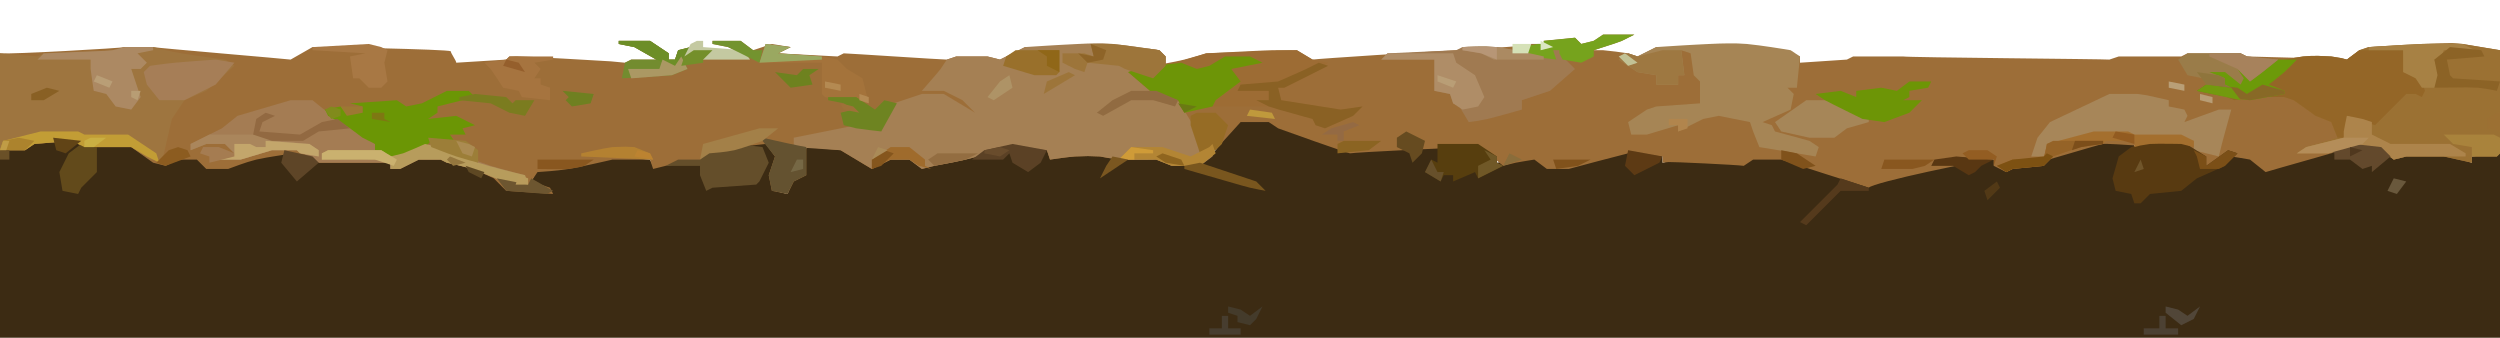 <?xml version="1.0" standalone="no"?>
<!DOCTYPE svg PUBLIC "-//W3C//DTD SVG 20010904//EN" "http://www.w3.org/TR/2001/REC-SVG-20010904/DTD/svg10.dtd">
<!-- Created using Krita: https://krita.org -->
<svg xmlns="http://www.w3.org/2000/svg" 
    xmlns:xlink="http://www.w3.org/1999/xlink"
    xmlns:krita="http://krita.org/namespaces/svg/krita"
    xmlns:sodipodi="http://sodipodi.sourceforge.net/DTD/sodipodi-0.dtd"
    width="576pt"
    height="77.76pt"
    viewBox="0 0 576 77.76">
<defs/>
<path id="shape0" transform="matrix(0.72 0 0 0.72 -5.61772850460329e-14 27.409)" fill="#3c2b13" stroke="#000000" stroke-opacity="0" stroke-width="0" stroke-linecap="square" stroke-linejoin="bevel" d="M397 0C399.97 0 402.94 0 406 0C407.578 0.835 407.578 0.835 409.188 1.688C409.909 2.048 410.631 2.409 411.375 2.781C412.241 3.183 413.108 3.586 414 4C415.609 4.665 415.609 4.665 417.25 5.344C418.384 5.787 419.519 6.231 420.688 6.688C421.764 7.104 422.84 7.52 423.949 7.949C424.956 8.296 425.963 8.643 427 9C428.433 9.319 428.433 9.319 429.895 9.645C430.589 9.762 431.284 9.879 432 10C432.949 9.732 433.897 9.464 434.875 9.188C436.236 8.796 437.597 8.404 439 8C439.888 7.736 440.776 7.471 441.691 7.199C442.598 6.927 443.504 6.655 444.438 6.375C445.302 6.115 446.167 5.854 447.059 5.586C447.699 5.393 448.34 5.199 449 5C449.99 5 450.98 5 452 5C453.98 5.99 453.98 5.99 456 7C456 7.66 456 8.32 456 9C457.32 8.67 458.64 8.34 460 8C464.29 8 468.58 8 473 8C474.98 9.32 476.96 10.64 479 12C479 12.66 479 13.32 479 14C479.866 13.856 480.733 13.711 481.625 13.562C482.739 13.377 483.853 13.191 485 13C486.114 12.814 487.228 12.629 488.375 12.438C489.241 12.293 490.108 12.149 491 12C492.98 13.485 492.98 13.485 495 15C497.31 15 499.62 15 502 15C505.96 13.68 509.92 12.36 514 11C517.3 10.67 520.6 10.34 524 10C527.96 10.99 527.96 10.99 532 12C532 12.66 532 13.32 532 14C532.629 13.856 533.258 13.711 533.906 13.562C534.762 13.377 535.618 13.191 536.5 13C537.857 12.725 537.857 12.725 539.242 12.445C540.152 12.298 541.062 12.151 542 12C542.807 11.956 543.614 11.912 544.445 11.867C545.524 11.871 545.524 11.871 546.625 11.875C548.296 11.937 548.296 11.937 550 12C552.475 12.99 552.475 12.99 555 14C556.32 13.67 557.64 13.34 559 13C559.66 12.67 560.32 12.34 561 12C563.97 12 566.94 12 570 12C570.887 12.412 571.774 12.825 572.688 13.25C573.322 13.522 573.956 13.794 574.609 14.074C575.398 14.38 576.187 14.685 577 15C578.016 15.336 579.032 15.673 580.078 16.02C581.187 16.364 582.295 16.708 583.438 17.062C585.112 17.567 585.112 17.567 586.82 18.082C588.394 18.536 588.394 18.536 590 19C590.864 19.231 591.727 19.462 592.617 19.699C593.342 19.881 594.066 20.063 594.813 20.25C595.864 20.497 596.916 20.745 598 21C599.32 19.35 600.64 17.7 602 16C602.895 15.879 603.789 15.758 604.711 15.633C605.92 15.465 607.129 15.298 608.375 15.125C609.643 14.944 610.912 14.764 612.219 14.578C614.09 14.292 614.09 14.292 616 14C617.042 13.809 618.083 13.618 619.156 13.422C620.502 13.151 620.502 13.151 621.875 12.875C623.236 12.586 624.597 12.297 626 12C629.96 12.33 633.92 12.66 638 13C638.33 13.66 638.66 14.32 639 15C640.32 15.33 641.64 15.66 643 16C643.33 15.67 643.66 15.34 644 15C647.3 14.67 650.6 14.34 654 14C655.65 12.68 657.3 11.36 659 10C660.446 9.693 660.446 9.693 661.922 9.379C663.817 8.975 663.817 8.975 665.75 8.562C667.003 8.296 668.256 8.029 669.547 7.754C671.256 7.381 671.256 7.381 673 7C674.32 6.67 675.64 6.34 677 6C678.98 6.33 680.96 6.66 683 7C683 7.66 683 8.32 683 9C684.65 8.34 686.3 7.68 688 7C691.3 7 694.6 7 698 7C701.96 9.475 701.96 9.475 706 12C706 12.99 706 13.98 706 15C708.31 13.35 710.62 11.7 713 10C713.99 10.33 714.98 10.66 716 11C717.733 11.712 717.733 11.712 719.5 12.438C721.233 13.211 721.233 13.211 723 14C723.99 14.66 724.98 15.32 726 16C727.32 15.34 728.64 14.68 730 14C731.196 13.752 732.392 13.505 733.625 13.25C734.431 13.072 735.236 12.894 736.066 12.711C737.034 12.476 738.003 12.242 739 12C740.226 11.662 741.452 11.325 742.715 10.977C743.985 10.613 745.254 10.249 746.563 9.875C748.39 9.345 748.39 9.345 750.254 8.805C751.16 8.539 752.066 8.274 753 8C755.97 8.33 758.94 8.66 762 9C764.475 10.485 764.475 10.485 767 12C768.485 11.505 768.485 11.505 770 11C773.96 11 777.92 11 782 11C784.97 11.99 787.94 12.98 791 14C791 13.34 791 12.68 791 12C795.455 11.505 795.455 11.505 800 11C800 30.47 800 49.94 800 70C536 70 272 70 0 70C0 50.2 0 30.4 0 10C2.64 9.67 5.28 9.34 8 9C8.99 8.34 9.98 7.68 11 7C16.94 6.505 16.94 6.505 23 6C24.32 6.66 25.64 7.32 27 8C31.95 8 36.9 8 42 8C44.64 9.98 47.28 11.96 50 14C51.65 13.67 53.3 13.34 55 13C55.66 12.67 56.32 12.34 57 12C58.98 12 60.96 12 63 12C63.99 12.99 64.98 13.98 66 15C68.31 15 70.62 15 73 15C76.96 13.68 80.92 12.36 85 11C89.455 10.505 89.455 10.505 94 10C96.64 10.99 99.28 11.98 102 13C103.736 12.983 103.736 12.983 105.508 12.965C106.248 12.96 106.988 12.956 107.75 12.951C108.534 12.947 109.317 12.942 110.125 12.938C111.266 12.925 111.266 12.925 112.43 12.912C113.177 12.909 113.925 12.906 114.695 12.902C116.116 12.935 117.536 12.967 119 13C120.76 13.249 120.76 13.249 122.555 13.504C123.362 13.668 124.169 13.831 125 14C125 14.66 125 15.32 125 16C127.97 14.68 130.94 13.36 134 12C136.31 12 138.62 12 141 12C142.98 12.99 142.98 12.99 145 14C147.64 14.66 150.28 15.32 153 16C154.98 16.99 156.96 17.98 159 19C159.99 19.99 160.98 20.98 162 22C168.93 22.495 168.93 22.495 176 23C174.02 22.01 172.04 21.02 170 20C170.66 18.68 171.32 17.36 172 16C172.978 15.879 173.957 15.758 174.965 15.633C176.931 15.381 176.931 15.381 178.938 15.125C180.299 14.944 181.66 14.764 183.063 14.578C184.362 14.387 185.661 14.197 187 14C188.485 13.714 188.485 13.714 190 13.422C191.207 13.151 191.207 13.151 192.438 12.875C193.613 12.586 194.789 12.297 196 12C201.94 12.495 201.94 12.495 208 13C208.33 13.66 208.66 14.32 209 15C210.32 14.67 211.64 14.34 213 14C213.851 13.896 214.702 13.791 215.578 13.684C216.901 13.562 216.901 13.562 218.25 13.438C219.142 13.354 220.034 13.27 220.953 13.184C221.629 13.123 222.304 13.062 223 13C224.32 12.01 225.64 11.02 227 10C228.763 9.814 228.763 9.814 230.563 9.625C232.027 9.419 233.491 9.213 235 9C236.32 8.649 237.64 8.299 239 7.938C239.99 7.628 240.98 7.319 242 7C243.98 7.495 243.98 7.495 246 8C246.99 9.32 247.98 10.64 249 12C248.34 14.97 247.68 17.94 247 21C247.33 21.66 247.66 22.32 248 23C249.32 23.33 250.64 23.66 252 24C252.66 22.35 253.32 20.7 254 19C254.99 18.67 255.98 18.34 257 18C257.33 15.03 257.66 12.06 258 9C261.63 9 265.26 9 269 9C269.887 9.619 270.774 10.238 271.688 10.875C273.327 11.927 273.327 11.927 275 13C275.949 13.412 276.897 13.825 277.875 14.25C278.576 14.498 279.278 14.745 280 15C281.65 14.01 283.3 13.02 285 12C286.98 12 288.96 12 291 12C292.98 13.485 292.98 13.485 295 15C295.715 14.902 296.431 14.804 297.168 14.703C298.164 14.554 299.161 14.404 300.188 14.25C301.278 14.071 302.369 13.892 303.492 13.707C304.65 13.474 305.807 13.24 307 13C308.705 12.511 308.705 12.511 310.445 12.012C311.556 11.657 312.668 11.303 313.813 10.938C314.885 10.591 315.957 10.244 317.063 9.887C318.032 9.594 319.001 9.301 320 9C321.423 8.752 322.846 8.505 324.313 8.25C325.199 8.168 326.086 8.085 327 8C330.96 8.99 330.96 8.99 335 10C335.66 10.66 336.32 11.32 337 12C337.99 11.835 338.98 11.67 340 11.5C341.98 11.252 341.98 11.252 344 11C345.856 10.938 345.856 10.938 347.75 10.875C349.854 10.937 349.854 10.937 352 11C352.893 11.075 353.787 11.149 354.707 11.227C355.649 11.317 356.592 11.407 357.563 11.5C358.951 11.637 358.951 11.637 360.367 11.777C361.236 11.851 362.105 11.924 363 12C365.073 12.031 365.073 12.031 367.188 12.062C368.58 12.032 368.58 12.032 370 12C371.65 12.66 373.3 13.32 375 14C377.97 14 380.94 14 384 14C385.65 12.68 387.3 11.36 389 10C389.615 9.169 389.615 9.169 390.242 8.32C391.05 7.234 391.05 7.234 391.875 6.125C392.409 5.406 392.942 4.686 393.492 3.945C393.99 3.303 394.487 2.661 395 2C395.66 1.34 396.32 0.68 397 0Z"/><path id="shape1" transform="matrix(0.72 0 0 0.72 -5.61772850460329e-14 7.969)" fill="#9d6e38" stroke="#000000" stroke-opacity="0" stroke-width="0" stroke-linecap="square" stroke-linejoin="bevel" d="M513 0C516.3 0 519.6 0 523 0C521.68 0.66 520.36 1.32 519 2C517.832 2.422 517.832 2.422 516.641 2.852C515.852 3.107 515.063 3.362 514.25 3.625C512.847 4.079 511.445 4.532 510 5C510.99 5 511.98 5 513 5C514.32 5.144 515.64 5.289 517 5.438C518.32 5.623 519.64 5.809 521 6C521.99 6.33 522.98 6.66 524 7C526.97 5.515 526.97 5.515 530 4C531.088 3.928 574.98 6.32 576 7C576 7.66 576 8.32 576 9C580.95 8.67 585.9 8.34 591 8C591.66 7.67 592.32 7.34 593 7C598.28 7 603.56 7 609 7C610.32 7.33 674.065 7.83 675 8C676.485 7.505 676.485 7.505 678 7C684.6 7 691.2 7 698 7C698.66 6.67 699.32 6.34 700 6C705.61 6 711.22 6 717 6C717.66 6.33 718.32 6.66 719 7C720.188 6.992 750.286 7.832 751 8C752.32 7.01 753.64 6.02 755 5C756.485 4.505 756.485 4.505 758 4C759.076 3.928 783.183 2.791 784.582 2.77C785.71 2.846 786.838 2.922 788 3C791.96 3.66 795.92 4.32 800 5C800 15.89 800 26.78 800 38C799.67 38.33 799.34 38.66 799 39C796.36 39 793.72 39 791 39C791 39.66 791 40.32 791 41C788.03 40.34 785.06 39.68 782 39C778.04 39 774.08 39 770 39C768.68 39.33 767.36 39.66 766 40C764.68 39.01 763.36 38.02 762 37C759.03 36.67 756.06 36.34 753 36C751.949 36.338 726.515 43.495 725 44C722.525 42.02 722.525 42.02 720 40C719.051 39.835 718.102 39.67 717.125 39.5C716.094 39.335 715.063 39.17 714 39C713.34 39 712.68 39 712 39C710.68 39.99 709.36 40.98 708 42C707.34 42 706.68 42 706 42C705.34 40.68 704.68 39.36 704 38C701.03 36.515 673.34 34.66 673 35C671.546 35.155 647.4 42.66 644 43C643.34 43.33 642.68 43.66 642 44C640.68 43.34 639.36 42.68 638 42C638 41.34 638 40.68 638 40C634.04 40 599.36 47.3 598 49C596.618 48.587 571.067 40.444 570 40C567.03 40 564.06 40 561 40C560.01 40.66 559.02 41.32 558 42C556.02 41.67 534.788 40.686 533.906 40.781C533.277 40.853 532.648 40.926 532 41C532 40.34 532 39.68 532 39C528.37 38.67 524.74 38.34 521 38C519.721 38.268 502.636 42.801 502 43C499.69 43 497.38 43 495 43C493.68 42.01 492.36 41.02 491 40C490.092 40.144 489.185 40.289 488.25 40.438C487.178 40.623 486.105 40.809 485 41C483.68 41.33 482.36 41.66 481 42C479.02 40.35 477.04 38.7 475 37C474.34 36.67 473.68 36.34 473 36C467.39 36 432.978 37.724 432 38C431.051 37.863 410.279 30.509 409 30C408.01 29.34 407.02 28.68 406 28C403.03 28 400.06 28 397 28C396.113 29.031 384.68 41.66 384 42C381.03 42 378.06 42 375 42C373.35 41.34 371.7 40.68 370 40C369.203 40.012 368.407 40.023 367.586 40.035C366.526 40.044 365.467 40.053 364.375 40.062C363.274 40.064 362.173 40.065 361.039 40.066C360.036 40.044 359.033 40.023 358 40C356.391 39.752 356.391 39.752 354.75 39.5C353.842 39.335 352.935 39.17 352 39C350.721 38.959 349.442 38.917 348.125 38.875C346.764 38.916 345.403 38.958 344 39C343.245 39.075 342.489 39.15 341.711 39.227C340.981 39.317 340.252 39.407 339.5 39.5C338.345 39.665 337.19 39.83 336 40C335.67 39.01 335.34 38.02 335 37C331.37 36.67 327.74 36.34 324 36C322.55 36.398 322.55 36.398 321.07 36.805C319.117 37.334 319.117 37.334 317.125 37.875C315.76 38.24 314.395 38.605 312.988 38.98C311.672 39.317 310.356 39.653 309 40C307.983 40.223 306.966 40.446 305.918 40.676C304.628 40.929 304.628 40.929 303.313 41.188C301.889 41.456 300.466 41.724 299 42C297.68 42.33 296.36 42.66 295 43C293.68 42.01 292.36 41.02 291 40C289.02 40 287.04 40 285 40C283.02 40.99 281.04 41.98 279 43C278.278 42.567 277.556 42.134 276.813 41.688C275.884 41.131 274.956 40.574 274 40C273.072 39.443 272.144 38.886 271.188 38.312C270.466 37.879 269.744 37.446 269 37C265.37 36.67 261.74 36.34 258 36C258 38.97 258 41.94 258 45C256.68 45.66 255.36 46.32 254 47C253.34 48.32 252.68 49.64 252 51C250.35 50.67 248.7 50.34 247 50C246.67 48.35 246.34 46.7 246 45C246.99 42.03 246.99 42.03 248 39C247.01 37.68 246.02 36.36 245 35C240.545 35.495 240.545 35.495 236 36C235.67 36.33 235.34 36.66 235 37C232.36 37.33 229.72 37.66 227 38C225.68 38.99 224.36 39.98 223 41C222.325 41.061 221.649 41.121 220.953 41.184C220.061 41.267 219.169 41.351 218.25 41.438C217.368 41.519 216.487 41.6 215.578 41.684C214.727 41.788 213.877 41.892 213 42C211.68 42.33 210.36 42.66 209 43C208.67 42.01 208.34 41.02 208 40C204.04 40 200.08 40 196 40C195.105 40.205 194.211 40.41 193.289 40.621C192.08 40.891 190.871 41.16 189.625 41.438C188.357 41.711 187.088 41.984 185.781 42.266C184.533 42.508 183.286 42.75 182 43C180.958 43.139 179.917 43.278 178.844 43.422C177.947 43.51 177.049 43.597 176.125 43.688C174.764 43.791 173.402 43.894 172 44C171.34 44.99 170.68 45.98 170 47C172.97 47.99 172.97 47.99 176 49C176.33 49.66 176.66 50.32 177 51C172.05 50.67 167.1 50.34 162 50C160.02 48.02 160.02 48.02 158 46C157.01 45.546 156.02 45.093 155 44.625C153.68 44.089 152.36 43.553 151 43C150.259 42.787 149.518 42.575 148.754 42.355C148.031 42.176 147.308 41.997 146.563 41.812C145.387 41.544 144.211 41.276 143 41C142.34 40.67 141.68 40.34 141 40C138.69 40 136.38 40 134 40C132.02 40.99 130.04 41.98 128 43C127.01 43 126.02 43 125 43C125 42.34 125 41.68 125 41C117.41 41 109.82 41 102 41C99.36 40.01 96.72 39.02 94 38C93.238 38.11 92.476 38.219 91.691 38.332C90.659 38.491 89.626 38.649 88.562 38.812C87.476 38.992 86.389 39.171 85.269 39.355C84.191 39.568 83.112 39.781 82 40C80.614 40.396 80.614 40.396 79.199 40.801C78.391 41.073 77.583 41.345 76.75 41.625C75.513 42.079 74.275 42.532 73 43C70.69 43 68.38 43 66 43C65.01 42.01 64.02 41.02 63 40C61.02 40 59.04 40 57 40C55.68 40.66 54.36 41.32 53 42C51.68 41.67 50.36 41.34 49 41C46.69 39.35 44.38 37.7 42 36C37.05 36 32.1 36 27 36C25.68 35.34 24.36 34.68 23 34C17.06 34.495 17.06 34.495 11 35C10.01 35.66 9.02 36.32 8 37C5.36 37 2.72 37 0 37C0 26.77 0 16.54 0 6C3.96 6.33 38.64 4.34 40 4C42.97 4 45.94 4 49 4C50.114 4.289 92.171 7.83 93 8C95.31 6.68 97.62 5.36 100 4C101.172 3.928 143.23 4.657 144.25 5.337C144.25 5.997 146 8.32 146 9C153.92 8.505 153.92 8.505 162 8C162.33 7.67 162.66 7.34 163 7C164.116 6.965 164.116 6.965 165.254 6.93C166.892 6.903 194.464 8.469 195.461 8.562C196.773 8.688 196.773 8.688 198.111 8.816C198.734 8.877 199.358 8.938 200 9C200.66 8.67 201.32 8.34 202 8C204.64 8 207.28 8 210 8C207.69 6.68 205.38 5.36 203 4C201.35 3.67 199.7 3.34 198 3C198 2.67 198 2.34 198 2C201.3 2 204.6 2 208 2C209.98 3.32 211.96 4.64 214 6C214 6.66 214 7.32 214 8C214.66 8 215.32 8 216 8C216.33 7.01 216.66 6.02 217 5C218.32 4.67 219.64 4.34 221 4C221 4.66 221 5.32 221 6C221.33 5.67 221.66 5.34 222 5C223.98 5 225.96 5 228 5C227.01 5.66 226.02 6.32 225 7C229.62 7 234.24 7 239 7C237.02 6.01 235.04 5.02 233 4C231.35 3.67 229.7 3.34 228 3C228 2.67 228 2.34 228 2C230.97 2 233.94 2 237 2C238.98 3.485 238.98 3.485 241 5C242.98 4.34 244.96 3.68 247 3C248.98 3.33 250.96 3.66 253 4C251.68 4.66 250.36 5.32 249 6C255.27 6.33 261.54 6.66 268 7C268.66 6.67 269.32 6.34 270 6C270.883 5.977 301.874 8.043 303 8C304.485 7.505 304.485 7.505 306 7C309.3 7 312.6 7 316 7C317.98 7.495 317.98 7.495 320 8C322.64 6.68 325.28 5.36 328 4C329.1 3.928 366.773 4.371 368.105 4.562C369.538 4.779 369.538 4.779 371 5C371.66 5.66 372.32 6.32 373 7C373 7.99 373 8.98 373 10C377.29 8.68 381.58 7.36 386 6C395.57 5.67 405.14 5.34 415 5C416.65 5.99 418.3 6.98 420 8C421.226 7.754 458.52 5.34 466 5C466.66 4.67 488.485 4.01 490 3C491.32 3 492.64 3 494 3C494 2.67 494 2.34 494 2C497.3 1.67 500.6 1.34 504 1C504.66 1.66 505.32 2.32 506 3C507.32 2.67 508.64 2.34 510 2C511.485 1.01 511.485 1.01 513 0Z"/><path id="shape2" transform="matrix(0.72 0 0 0.72 182.88 9.994)" fill="#a58054" stroke="#000000" stroke-opacity="0" stroke-width="0" stroke-linecap="square" stroke-linejoin="bevel" d="M91 0.188C92.51 0.12 92.51 0.12 94.051 0.051C95.325 0.026 95.325 0.026 96.625 0C97.459 0.006 98.293 0.013 99.152 0.02C100.092 0.075 101.032 0.13 102 0.188C103.321 0.336 104.643 0.484 106.004 0.637C107.384 0.818 108.765 1 110.188 1.188C111.48 1.373 112.773 1.559 114.105 1.75C115.061 1.894 116.016 2.039 117 2.188C117.99 3.178 117.99 3.178 119 4.188C119 5.178 119 6.168 119 7.188C117.68 8.508 116.36 9.828 115 11.188C113.02 10.527 111.04 9.867 109 9.188C111.31 11.168 113.62 13.148 116 15.188C118.31 16.177 120.62 17.168 123 18.188C124.98 21.488 126.96 24.788 129 28.188C129.33 30.497 129.66 32.807 130 35.188C132.475 33.703 132.475 33.703 135 32.188C134.67 33.508 134.34 34.828 134 36.188C132.68 37.178 131.36 38.167 130 39.188C127.03 39.188 124.06 39.188 121 39.188C119.35 38.528 117.7 37.867 116 37.188C115.203 37.199 114.407 37.211 113.586 37.223C112.526 37.232 111.467 37.241 110.375 37.25C109.274 37.251 108.173 37.253 107.039 37.254C105.535 37.221 105.535 37.221 104 37.188C102.927 37.023 101.855 36.858 100.75 36.688C99.843 36.523 98.935 36.358 98 36.188C96.721 36.146 95.442 36.105 94.125 36.062C92.764 36.104 91.403 36.145 90 36.188C89.245 36.262 88.489 36.337 87.711 36.414C86.981 36.504 86.252 36.594 85.5 36.688C83.767 36.935 83.767 36.935 82 37.188C81.67 36.197 81.34 35.208 81 34.188C75.555 33.693 75.555 33.693 70 33.188C68.55 33.586 68.55 33.586 67.07 33.992C65.768 34.345 64.466 34.699 63.125 35.062C61.76 35.427 60.395 35.792 58.988 36.168C57.672 36.504 56.356 36.841 55 37.188C53.983 37.41 52.966 37.633 51.918 37.863C51.058 38.032 50.198 38.201 49.312 38.375C47.889 38.643 46.466 38.911 45 39.188C43.02 39.682 43.02 39.682 41 40.188C39.68 39.197 38.36 38.208 37 37.188C35.02 37.188 33.04 37.188 31 37.188C29.02 38.178 27.04 39.167 25 40.188C24.278 39.754 23.556 39.321 22.812 38.875C21.884 38.318 20.956 37.761 20 37.188C18.35 36.197 16.7 35.208 15 34.188C10.05 33.858 5.1 33.528 0 33.188C0 32.197 0 31.207 0 30.188C6.6 28.867 13.2 27.547 20 26.188C22.64 26.517 25.28 26.848 28 27.188C29.32 24.547 30.64 21.907 32 19.188C34.97 18.198 37.94 17.207 41 16.188C43.31 16.188 45.62 16.188 48 16.188C51.3 18.168 54.6 20.148 58 22.188C56.68 20.867 55.36 19.547 54 18.188C52.02 17.198 50.04 16.207 48 15.188C45.69 15.188 43.38 15.188 41 15.188C41.949 14.094 42.898 13.001 43.875 11.875C44.409 11.26 44.942 10.645 45.492 10.012C45.99 9.41 46.487 8.808 47 8.188C47.66 7.197 48.32 6.207 49 5.188C49.99 4.857 50.98 4.527 52 4.188C55.3 4.188 58.6 4.188 62 4.188C63.32 4.518 64.64 4.848 66 5.188C68.64 3.868 71.28 2.547 74 1.188C75.649 1.079 75.649 1.079 77.332 0.969C78.811 0.876 80.289 0.783 81.812 0.688C82.594 0.642 83.374 0.596 84.179 0.55C84.959 0.506 85.739 0.463 86.543 0.418C88.014 0.342 89.485 0.266 91 0.188Z"/><path id="shape3" transform="matrix(0.72 0 0 0.72 504.72 9.963)" fill="#9b7133" stroke="#000000" stroke-opacity="0" stroke-width="0" stroke-linecap="square" stroke-linejoin="bevel" d="M74 0.23C75.783 0.163 75.783 0.163 77.602 0.094C78.661 0.077 79.721 0.06 80.812 0.043C82.183 0.022 82.183 0.022 83.582 0C84.71 0.076 85.838 0.152 87 0.23C90.96 0.89 94.92 1.55 99 2.23C99 13.12 99 24.011 99 35.23C98.67 35.56 98.34 35.891 98 36.23C95.36 36.23 92.72 36.23 90 36.23C90 36.891 90 37.55 90 38.23C87.03 37.571 84.06 36.91 81 36.23C77.04 36.23 73.08 36.23 69 36.23C67.68 36.56 66.36 36.891 65 37.23C63.68 36.24 62.36 35.251 61 34.23C58.03 33.901 55.06 33.571 52 33.23C49.36 33.891 46.72 34.55 44 35.23C40.7 35.23 37.4 35.23 34 35.23C34.99 34.571 35.98 33.91 37 33.23C40.3 32.24 43.6 31.25 47 30.23C46.34 28.581 45.68 26.93 45 25.23C42.525 24.241 42.525 24.241 40 23.23C37.69 21.581 35.38 19.93 33 18.23C32.01 17.901 31.02 17.57 30 17.23C29.031 17.21 28.061 17.189 27.062 17.168C25.722 17.189 24.381 17.209 23 17.23C22.185 17.304 21.371 17.377 20.531 17.453C19.717 17.545 18.902 17.636 18.062 17.73C16.052 17.978 16.052 17.978 14 18.23C11.525 17.241 11.525 17.241 9 16.23C6.69 15.9 4.38 15.57 2 15.23C2.99 14.57 3.98 13.911 5 13.23C6.98 13.23 8.96 13.23 11 13.23C11 12.57 11 11.911 11 11.23C7.37 10.57 3.74 9.91 0 9.23C0 8.9 0 8.57 0 8.23C3.63 8.23 7.26 8.23 11 8.23C13.475 10.21 13.475 10.21 16 12.23C14.68 10.581 13.36 8.93 12 7.23C13.65 7.56 15.3 7.89 17 8.23C17.99 9.22 18.98 10.21 20 11.23C21.98 9.58 23.96 7.93 26 6.23C26.617 6.086 27.235 5.942 27.871 5.793C28.718 5.607 29.565 5.422 30.438 5.23C31.348 5.049 32.258 4.867 33.195 4.68C34.584 4.457 34.584 4.457 36 4.23C36.822 4.175 37.645 4.12 38.492 4.062C39.258 4.056 40.024 4.05 40.812 4.043C42.194 4.105 43.576 4.167 45 4.23C46.516 4.478 46.516 4.478 48.062 4.73C48.702 4.895 49.341 5.06 50 5.23C51.32 4.24 52.64 3.25 54 2.23C54.99 1.9 55.98 1.57 57 1.23C58.076 1.158 59.153 1.086 60.262 1.012C62.453 0.873 62.453 0.873 64.688 0.73C65.848 0.662 65.848 0.662 67.032 0.593C67.813 0.549 68.594 0.506 69.398 0.461C70.181 0.42 70.963 0.379 71.769 0.337C72.505 0.302 73.241 0.267 74 0.23Z"/><path id="shape4" transform="matrix(0.72 0 0 0.72 -1.95399252334027e-14 10.849)" fill="#9e753f" stroke="#000000" stroke-opacity="0" stroke-width="0" stroke-linecap="square" stroke-linejoin="bevel" d="M40 0C42.97 0 45.94 0 49 0C50.196 0.289 51.392 0.578 52.625 0.875C53.834 1.146 53.834 1.146 55.066 1.422C56.035 1.613 57.003 1.803 58 2C59.226 2.191 60.452 2.382 61.715 2.578C62.985 2.759 64.254 2.939 65.562 3.125C66.781 3.293 67.999 3.46 69.254 3.633C70.16 3.754 71.066 3.875 72 4C72.99 4.66 73.98 5.32 75 6C72.03 8.64 69.06 11.28 66 14C63.69 14.99 61.38 15.98 59 17C57.02 19.97 57.02 19.97 55 23C54.01 27.29 53.02 31.58 52 36C50.68 36 49.36 36 48 36C46.02 34.68 44.04 33.36 42 32C37.05 32 32.1 32 27 32C25.68 31.34 24.36 30.68 23 30C19.04 30.33 15.08 30.66 11 31C10.01 31.66 9.02 32.32 8 33C5.36 33 2.72 33 0 33C0 22.77 0 12.54 0 2C3.96 2.33 7.92 2.66 12 3C12.66 2.67 13.32 2.34 14 2C14.968 1.962 14.968 1.962 15.956 1.924C16.852 1.889 17.748 1.853 18.672 1.816C19.646 1.776 20.621 1.735 21.625 1.693C22.656 1.65 23.688 1.607 24.75 1.562C25.766 1.523 26.782 1.484 27.828 1.443C28.808 1.401 29.788 1.36 30.797 1.316C32.148 1.261 32.148 1.261 33.526 1.205C34.343 1.138 35.159 1.07 36 1C37.32 0.67 38.64 0.34 40 0Z"/><path id="shape5" transform="matrix(0.72 0 0 0.72 372.96 9.994)" fill="#a68555" stroke="#000000" stroke-opacity="0" stroke-width="0" stroke-linecap="square" stroke-linejoin="bevel" d="M29 0.188C30.092 0.142 31.184 0.097 32.309 0.051C33.259 0.034 34.209 0.017 35.188 0C36.114 0.006 37.041 0.013 37.996 0.02C38.987 0.075 39.979 0.13 41 0.188C42.905 0.41 42.905 0.41 44.848 0.637C46.135 0.818 47.423 1 48.75 1.188C49.941 1.373 51.132 1.559 52.359 1.75C53.666 1.967 53.666 1.967 55 2.188C55.99 2.848 56.98 3.507 58 4.188C57.67 7.487 57.34 10.787 57 14.188C56.01 14.188 55.02 14.188 54 14.188C54.66 14.848 55.32 15.508 56 16.188C55.505 18.663 55.505 18.663 55 21.188C52.03 22.508 49.06 23.828 46 25.188C46.99 25.517 47.98 25.848 49 26.188C49.495 27.177 49.495 27.177 50 28.188C53.63 29.177 57.26 30.168 61 31.188C61.99 31.848 62.98 32.508 64 33.188C63.67 34.178 63.34 35.167 63 36.188C57.06 35.197 51.12 34.208 45 33.188C44.34 31.538 43.68 29.887 43 28.188C42.505 26.703 42.505 26.703 42 25.188C37.05 24.198 37.05 24.198 32 23.188C30.35 23.517 28.7 23.848 27 24.188C23.04 26.168 23.04 26.168 19 28.188C19 27.527 19 26.867 19 26.188C14.05 27.672 14.05 27.672 9 29.188C7.35 29.188 5.7 29.188 4 29.188C3.67 27.867 3.34 26.547 3 25.188C4.98 23.867 6.96 22.547 9 21.188C9.99 20.858 10.98 20.527 12 20.188C16.62 19.858 21.24 19.527 26 19.188C26 16.878 26 14.568 26 12.188C25.34 11.527 24.68 10.867 24 10.188C23.67 7.878 23.34 5.567 23 3.188C22.01 2.857 21.02 2.527 20 2.188C20.33 4.827 20.66 7.468 21 10.188C20.34 10.188 19.68 10.188 19 10.188C19 11.178 19 12.168 19 13.188C16.69 13.188 14.38 13.188 12 13.188C12 12.197 12 11.207 12 10.188C9.03 9.693 9.03 9.693 6 9.188C4.02 7.867 2.04 6.548 0 5.188C0.99 4.527 1.98 3.868 3 3.188C3.99 3.518 4.98 3.848 6 4.188C7.98 3.197 9.96 2.208 12 1.188C13.088 1.115 14.176 1.043 15.297 0.969C17.501 0.83 17.501 0.83 19.75 0.688C20.528 0.642 21.305 0.596 22.107 0.55C22.887 0.506 23.668 0.463 24.473 0.418C25.637 0.357 25.637 0.357 26.825 0.294C27.543 0.259 28.26 0.224 29 0.188Z"/><path id="shape6" transform="matrix(0.72 0 0 0.72 504.72 11.569)" fill="#946627" stroke="#000000" stroke-opacity="0" stroke-width="0" stroke-linecap="square" stroke-linejoin="bevel" d="M54 0C58.62 0 63.24 0 68 0C68.495 3.465 68.495 3.465 69 7C70.65 7.99 72.3 8.98 74 10C74.495 11.485 74.495 11.485 75 13C74.67 13.66 74.34 14.32 74 15C73.01 14.505 73.01 14.505 72 14C71.01 14 70.02 14 69 14C65.7 17.3 62.4 20.6 59 24C56.03 23.01 53.06 22.02 50 21C50 22.65 50 24.3 50 26C50.495 26.99 50.495 26.99 51 28C49.68 28 48.36 28 47 28C46.34 26.35 45.68 24.7 45 23C42.525 22.01 42.525 22.01 40 21C37.69 19.35 35.38 17.7 33 16C32.01 15.67 31.02 15.34 30 15C29.031 14.979 28.061 14.959 27.062 14.938C25.722 14.958 24.381 14.979 23 15C21.778 15.11 21.778 15.11 20.531 15.223C19.717 15.314 18.902 15.406 18.062 15.5C16.722 15.665 15.381 15.83 14 16C11.525 15.01 11.525 15.01 9 14C6.69 13.67 4.38 13.34 2 13C2.99 12.34 3.98 11.68 5 11C6.98 11 8.96 11 11 11C11 10.34 11 9.68 11 9C7.37 8.34 3.74 7.68 0 7C0 6.67 0 6.34 0 6C3.63 6 7.26 6 11 6C13.475 7.98 13.475 7.98 16 10C14.68 8.35 13.36 6.7 12 5C13.65 5.33 15.3 5.66 17 6C17.99 6.99 18.98 7.98 20 9C21.98 7.35 23.96 5.7 26 4C26.617 3.856 27.235 3.711 27.871 3.562C28.718 3.377 29.565 3.191 30.438 3C31.348 2.818 32.258 2.636 33.195 2.449C34.121 2.301 35.046 2.153 36 2C36.822 1.945 37.645 1.889 38.492 1.832C39.258 1.826 40.024 1.819 40.812 1.812C42.194 1.874 43.576 1.936 45 2C46.516 2.248 46.516 2.248 48.062 2.5C48.702 2.665 49.341 2.83 50 3C51.32 2.01 52.64 1.02 54 0Z"/><path id="shape7" transform="matrix(0.72 0 0 0.72 259.92 11.547)" fill="#9d6c34" stroke="#000000" stroke-opacity="0" stroke-width="0" stroke-linecap="square" stroke-linejoin="bevel" d="M46 0.031C47.224 0.016 47.224 0.016 48.473 0C49.204 0 49.934 0 50.688 0C52.327 0.015 52.327 0.015 54 0.031C56.475 1.516 56.475 1.516 59 3.031C61.475 3.526 61.475 3.526 64 4.031C63.448 4.471 62.897 4.91 62.328 5.363C61.176 6.189 61.176 6.189 60 7.031C59.149 7.489 58.298 7.946 57.422 8.418C56.54 8.847 55.658 9.276 54.75 9.719C53.858 10.156 52.966 10.593 52.047 11.043C51.371 11.369 50.696 11.695 50 12.031C49.34 12.031 48.68 12.031 48 12.031C48.495 14.011 48.495 14.011 49 16.031C58.405 17.516 58.405 17.516 68 19.031C70.31 18.701 72.62 18.371 75 18.031C74.01 19.021 73.02 20.011 72 21.031C69.03 22.351 66.06 23.671 63 25.031C62.01 24.701 61.02 24.371 60 24.031C59.505 23.041 59.505 23.041 59 22.031C54.38 20.711 49.76 19.391 45 18.031C39.06 18.031 33.12 18.031 27 18.031C24.03 18.691 21.06 19.351 18 20.031C17.34 18.711 16.68 17.391 16 16.031C13.03 15.041 10.06 14.051 7 13.031C4.69 11.051 2.38 9.071 0 7.031C0.99 6.701 1.98 6.371 3 6.031C5.475 7.021 5.475 7.021 8 8.031C8 7.041 8 6.051 8 5.031C8.641 4.91 9.281 4.789 9.941 4.664C10.806 4.496 11.671 4.329 12.562 4.156C13.409 3.994 14.256 3.831 15.129 3.664C16.076 3.455 17.024 3.246 18 3.031C19.901 2.501 19.901 2.501 21.84 1.961C22.883 1.654 23.925 1.347 25 1.031C26.423 0.959 27.846 0.887 29.312 0.812C30.224 0.767 31.135 0.722 32.074 0.676C33.523 0.604 33.523 0.604 35 0.531C35.935 0.484 36.869 0.436 37.832 0.387C39.215 0.319 39.215 0.319 40.625 0.25C41.984 0.188 41.984 0.188 43.371 0.125C44.239 0.094 45.106 0.063 46 0.031Z"/><path id="shape8" transform="matrix(0.72 0 0 0.72 43.92 23.089)" fill="#a47c53" stroke="#000000" stroke-opacity="0" stroke-width="0" stroke-linecap="square" stroke-linejoin="bevel" d="M32 0C34.31 0 36.62 0 39 0C39.58 0.471 40.16 0.941 40.758 1.426C41.93 2.36 41.93 2.36 43.125 3.312C43.941 3.949 44.757 4.586 45.598 5.242C46.39 5.822 47.183 6.402 48 7C49.176 7.639 50.351 8.279 51.562 8.938C52.367 9.288 53.171 9.639 54 10C56.475 11.98 56.475 11.98 59 14C59 14.66 59 15.32 59 16C61.475 16.99 61.475 16.99 64 18C65.32 17.67 66.64 17.34 68 17C68.779 16.751 69.557 16.502 70.359 16.246C71.148 15.979 71.937 15.712 72.75 15.438C74.153 14.963 75.555 14.489 77 14C77.701 14.254 78.403 14.508 79.125 14.77C80.074 15.114 81.022 15.458 82 15.812C83.011 16.179 84.021 16.545 85.062 16.922C86.517 17.456 86.517 17.456 88 18C89.32 18.516 90.64 19.031 92 19.562C93.32 20.037 94.64 20.511 96 21C96.969 21.281 97.939 21.562 98.938 21.852C99.948 22.127 100.959 22.403 102 22.688C103.423 23.065 103.423 23.065 104.875 23.449C105.576 23.631 106.278 23.813 107 24C107.495 25.485 107.495 25.485 108 27C105.36 26.67 102.72 26.34 100 26C99.371 25.735 98.742 25.469 98.094 25.195C97.238 24.842 96.382 24.489 95.5 24.125C94.595 23.762 93.69 23.398 92.758 23.023C91.393 22.517 91.393 22.517 90 22C89.193 21.765 88.386 21.531 87.555 21.289C86.476 21.022 86.476 21.022 85.375 20.75C84.261 20.503 83.147 20.255 82 20C81.34 19.67 80.68 19.34 80 19C77.69 19 75.38 19 73 19C71.02 19.99 69.04 20.98 67 22C66.01 22 65.02 22 64 22C64 21.34 64 20.68 64 20C56.41 20 48.82 20 41 20C38.69 18.68 36.38 17.36 34 16C31.36 16 28.72 16 26 16C21.05 17.485 21.05 17.485 16 19C13.69 19 11.38 19 9 19C9 18.67 9 18.34 9 18C10.65 17.67 12.3 17.34 14 17C13.01 16.01 12.02 15.02 11 14C9.02 14 7.04 14 5 14C3.35 14.66 1.7 15.32 0 16C0 15.34 0 14.68 0 14C3.3 12.35 6.6 10.7 10 9C11.65 7.68 13.3 6.36 15 5C20.61 3.35 26.22 1.7 32 0Z"/><path id="shape9" transform="matrix(0.72 0 0 0.72 318.24 10.706)" fill="#a07a51" stroke="#000000" stroke-opacity="0" stroke-width="0" stroke-linecap="square" stroke-linejoin="bevel" d="M26 0.199C26.93 0.147 26.93 0.147 27.879 0.094C28.765 0.067 29.65 0.04 30.562 0.012C31.554 0.008 32.545 0.004 33.566 0C35.266 0.099 35.266 0.099 37 0.199C38.308 0.42 39.617 0.64 40.965 0.867C42.296 1.142 43.628 1.416 45 1.699C46.258 1.978 47.516 2.256 48.812 2.543C49.864 2.76 50.916 2.976 52 3.199C52.99 3.199 53.98 3.199 55 3.199C55 2.539 55 1.879 55 1.199C56.32 0.869 57.64 0.539 59 0.199C59.495 1.189 59.495 1.189 60 2.199C59.34 2.529 58.68 2.859 58 3.199C59.32 4.519 60.64 5.839 62 7.199C59.36 9.509 56.72 11.819 54 14.199C51.03 15.189 48.06 16.179 45 17.199C45 18.189 45 19.179 45 20.199C44.276 20.404 43.551 20.609 42.805 20.82C41.838 21.09 40.871 21.359 39.875 21.637C38.876 21.91 37.877 22.183 36.848 22.465C35.908 22.707 34.968 22.95 34 23.199C32.783 23.426 31.566 23.653 30.312 23.887C29.549 23.99 28.786 24.093 28 24.199C27.01 22.549 26.02 20.899 25 19.199C24.34 18.869 23.68 18.539 23 18.199C22.67 17.209 22.34 16.219 22 15.199C19.525 14.704 19.525 14.704 17 14.199C17 10.899 17 7.599 17 4.199C11.39 4.199 5.78 4.199 0 4.199C0.66 3.539 1.32 2.879 2 2.199C9.26 1.869 16.52 1.539 24 1.199C24.66 0.869 25.32 0.539 26 0.199Z"/><path id="shape10" transform="matrix(0.72 0 0 0.72 468 21.649)" fill="#a78659" stroke="#000000" stroke-opacity="0" stroke-width="0" stroke-linecap="square" stroke-linejoin="bevel" d="M25 0C27.97 0 30.94 0 34 0C35.012 0.144 36.024 0.289 37.066 0.438C37.89 0.623 38.714 0.809 39.562 1C40.409 1.186 41.256 1.371 42.129 1.562C43.055 1.779 43.055 1.779 44 2C44 2.66 44 3.32 44 4C46.475 4.495 46.475 4.495 49 5C49.495 5.99 49.495 5.99 50 7C49.67 7.66 49.34 8.32 49 9C52.63 7.68 56.26 6.36 60 5C61.32 5 62.64 5 64 5C63.795 5.748 63.59 6.495 63.379 7.266C63.109 8.25 62.84 9.235 62.562 10.25C62.296 11.225 62.029 12.199 61.754 13.203C61.505 14.126 61.256 15.049 61 16C60.67 17.32 60.34 18.64 60 20C58.68 19.67 57.36 19.34 56 19C54.68 18.67 53.36 18.34 52 18C52 17.01 52 16.02 52 15C50.721 14.835 49.443 14.67 48.125 14.5C47.314 14.409 46.503 14.317 45.668 14.223C44.788 14.149 43.907 14.076 43 14C42.068 13.978 41.136 13.956 40.176 13.934C39.272 13.935 38.368 13.936 37.438 13.938C35.973 13.958 34.509 13.979 33 14C32.34 13.67 31.68 13.34 31 13C27.37 13 23.74 13 20 13C15.05 14.32 10.1 15.64 5 17C4.67 17.99 4.34 18.98 4 20C2.68 20 1.36 20 0 20C0.66 18.02 1.32 16.04 2 14C3.32 12.35 4.64 10.7 6 9C12.27 6.03 18.54 3.06 25 0Z"/><path id="shape11" transform="matrix(0.72 0 0 0.72 74.88 20.929)" fill="#6b9605" stroke="#000000" stroke-opacity="0" stroke-width="0" stroke-linecap="square" stroke-linejoin="bevel" d="M39 0C41.31 0 43.62 0 46 0C46.66 0.66 47.32 1.32 48 2C44.04 2.99 40.08 3.98 36 5C36 5.66 36 6.32 36 7C35.01 7.66 34.02 8.32 33 9C37.455 8.505 37.455 8.505 42 8C43.98 8.99 45.96 9.98 48 11C46.68 11.33 45.36 11.66 44 12C44.495 12.99 44.495 12.99 45 14C43.35 14 41.7 14 40 14C40.66 14.99 41.32 15.98 42 17C39.36 16.67 36.72 16.34 34 16C33.34 16.66 32.68 17.32 32 18C28.04 19.98 28.04 19.98 24 22C22.68 21.67 21.36 21.34 20 21C18.68 20.34 17.36 19.68 16 19C16 18.34 16 17.68 16 17C14.68 16.34 13.36 15.68 12 15C11.402 14.546 10.804 14.092 10.188 13.625C9.466 13.089 8.744 12.553 8 12C6.763 11.278 5.525 10.556 4.25 9.812C3.178 9.214 2.105 8.616 1 8C0.67 7.34 0.34 6.68 0 6C1.65 5.67 3.3 5.34 5 5C5.66 5.66 6.32 6.32 7 7C8.65 7 10.3 7 12 7C12 6.34 12 5.68 12 5C10.68 4.67 9.36 4.34 8 4C12.95 3.67 17.9 3.34 23 3C23.99 3.66 24.98 4.32 26 5C27.65 4.67 29.3 4.34 31 4C33.64 2.68 36.28 1.36 39 0Z"/><path id="shape12" transform="matrix(0.72 0 0 0.72 486.72 32.449)" fill="#583a11" stroke="#000000" stroke-opacity="0" stroke-width="0" stroke-linecap="square" stroke-linejoin="bevel" d="M12 0C15.3 0 18.6 0 22 0C25.96 2.475 25.96 2.475 30 5C30 5.99 30 6.98 30 8C33.465 5.525 33.465 5.525 37 3C37.99 3.33 38.98 3.66 40 4C38.68 5.32 37.36 6.64 36 8C33.03 9.32 30.06 10.64 27 12C25.35 13.32 23.7 14.64 22 16C17.05 16.495 17.05 16.495 12 17C11.01 17.99 10.02 18.98 9 20C8.34 20 7.68 20 7 20C6.67 19.01 6.34 18.02 6 17C4.35 16.67 2.7 16.34 1 16C0.67 14.68 0.34 13.36 0 12C0.66 9.69 1.32 7.38 2 5C3.32 4.01 4.64 3.02 6 2C7.98 1.34 9.96 0.68 12 0Z"/><path id="shape13" transform="matrix(0.72 0 0 0.72 259.92 13.009)" fill="#6d9507" stroke="#000000" stroke-opacity="0" stroke-width="0" stroke-linecap="square" stroke-linejoin="bevel" d="M31 0C33.64 0 36.28 0 39 0C40.32 0.66 41.64 1.32 43 2C39.7 2.66 36.4 3.32 33 4C33.99 5.32 34.98 6.64 36 8C33.36 9.98 30.72 11.96 28 14C27.67 14.66 27.34 15.32 27 16C24.03 16.66 21.06 17.32 18 18C17.34 16.68 16.68 15.36 16 14C13.03 13.01 10.06 12.02 7 11C4.69 9.02 2.38 7.04 0 5C0.99 4.67 1.98 4.34 3 4C5.475 4.99 5.475 4.99 8 6C8 5.01 8 4.02 8 3C12.455 2.505 12.455 2.505 17 2C18.65 2.66 20.3 3.32 22 4C23.32 3.67 24.64 3.34 26 3C27.65 2.01 29.3 1.02 31 0Z"/><path id="shape14" transform="matrix(0.72 0 0 0.72 8.64 10.849)" fill="#ac8963" stroke="#000000" stroke-opacity="0" stroke-width="0" stroke-linecap="square" stroke-linejoin="bevel" d="M28 0C30.97 0 33.94 0 37 0C37 0.33 37 0.66 37 1C35.35 1.33 33.7 1.66 32 2C32.99 2.99 33.98 3.98 35 5C34.34 5.66 33.68 6.32 33 7C32.01 7 31.02 7 30 7C30.99 9.97 31.98 12.94 33 16C32.01 17.32 31.02 18.64 30 20C28.35 19.67 26.7 19.34 25 19C24.01 17.68 23.02 16.36 22 15C20.68 14.67 19.36 14.34 18 14C17.753 12.36 17.753 12.36 17.5 10.688C17.335 9.471 17.17 8.254 17 7C17 6.01 17 5.02 17 4C11.39 4 5.78 4 0 4C0.66 3.34 1.32 2.68 2 2C2.968 1.962 2.968 1.962 3.956 1.924C4.852 1.889 5.748 1.853 6.672 1.816C8.134 1.756 8.134 1.756 9.625 1.693C10.656 1.65 11.688 1.607 12.75 1.562C13.766 1.523 14.782 1.484 15.828 1.443C16.808 1.401 17.788 1.36 18.797 1.316C20.148 1.261 20.148 1.261 21.526 1.205C22.343 1.138 23.159 1.07 24 1C25.32 0.67 26.64 0.34 28 0Z"/><path id="shape15" transform="matrix(0.72 0 0 0.72 153.36 33.169)" fill="#644e2a" stroke="#000000" stroke-opacity="0" stroke-width="0" stroke-linecap="square" stroke-linejoin="bevel" d="M23 0C25.64 0.33 28.28 0.66 31 1C31.66 2.65 32.32 4.3 33 6C32.01 7.98 31.02 9.96 30 12C29.67 12.33 29.34 12.66 29 13C24.38 13.33 19.76 13.66 15 14C14.01 14.495 14.01 14.495 13 15C12.34 13.35 11.68 11.7 11 10C11 9.01 11 8.02 11 7C7.37 7 3.74 7 0 7C1.32 6.34 2.64 5.68 4 5C6.31 5 8.62 5 11 5C11.99 4.01 12.98 3.02 14 2C16.64 1.67 19.28 1.34 22 1C22.33 0.67 22.66 0.34 23 0Z"/><path id="shape16" transform="matrix(0.72 0 0 0.72 33.12 13.729)" fill="#a67e57" stroke="#000000" stroke-opacity="0" stroke-width="0" stroke-linecap="square" stroke-linejoin="bevel" d="M23 0C25.97 0.495 25.97 0.495 29 1C27.02 3.31 25.04 5.62 23 8C18.05 10.475 18.05 10.475 13 13C10.36 13 7.72 13 5 13C3.68 11.35 2.36 9.7 1 8C0.67 6.68 0.34 5.36 0 4C0.66 3.34 1.32 2.68 2 2C3.578 1.783 3.578 1.783 5.188 1.562C5.903 1.472 6.618 1.382 7.355 1.289C8.228 1.194 9.101 1.098 10 1C11.13 0.905 12.261 0.809 13.426 0.711C15.195 0.576 15.195 0.576 17 0.438C18.134 0.354 19.269 0.27 20.438 0.184C21.283 0.123 22.129 0.062 23 0Z"/><path id="shape17" transform="matrix(0.72 0 0 0.72 408.96 23.089)" fill="#a68658" stroke="#000000" stroke-opacity="0" stroke-width="0" stroke-linecap="square" stroke-linejoin="bevel" d="M10 0C12.97 0 15.94 0 19 0C22.63 1.98 26.26 3.96 30 6C30 6.33 30 6.66 30 7C27.69 7.66 25.38 8.32 23 9C21.68 9.99 20.36 10.98 19 12C16.36 12 13.72 12 11 12C6.545 11.01 6.545 11.01 2 10C1.34 9.01 0.68 8.02 0 7C3.3 4.69 6.6 2.38 10 0Z"/><path id="shape18" transform="matrix(0.72 0 0 0.72 418.32 18.769)" fill="#6d9506" stroke="#000000" stroke-opacity="0" stroke-width="0" stroke-linecap="square" stroke-linejoin="bevel" d="M30 0C32.31 0 34.62 0 37 0C36.67 0.66 36.34 1.32 36 2C34.02 2.33 32.04 2.66 30 3C30 3.66 30 4.32 30 5C29.01 5.495 29.01 5.495 28 6C29.98 6 31.96 6 34 6C32.68 7.32 31.36 8.64 30 10C27.36 10.99 24.72 11.98 22 13C19.69 12.67 17.38 12.34 15 12C14.169 11.59 13.337 11.18 12.48 10.758C11.394 10.219 10.307 9.68 9.188 9.125C8.109 8.591 7.03 8.058 5.918 7.508C4.955 7.01 3.992 6.513 3 6C2.01 5.34 1.02 4.68 0 4C2.64 3.67 5.28 3.34 8 3C10.475 3.99 10.475 3.99 13 5C13 4.34 13 3.68 13 3C15.64 2.67 18.28 2.34 21 2C23.475 2.495 23.475 2.495 26 3C27.32 2.01 28.64 1.02 30 0Z"/><path id="shape19" transform="matrix(0.72 0 0 0.72 240.48 10.084)" fill="#9d753a" stroke="#000000" stroke-opacity="0" stroke-width="0" stroke-linecap="square" stroke-linejoin="bevel" d="M15 0.062C16.487 0.032 16.487 0.032 18.004 0C19.982 0.031 19.982 0.031 22 0.062C23.308 0.207 24.617 0.351 25.965 0.5C27.931 0.778 27.931 0.778 29.938 1.062C31.931 1.341 31.931 1.341 33.965 1.625C34.966 1.769 35.968 1.914 37 2.062C37.66 2.723 38.32 3.382 39 4.062C39 5.053 39 6.043 39 7.062C37.68 8.383 36.36 9.703 35 11.062C34.373 10.857 33.747 10.653 33.102 10.441C32.284 10.172 31.467 9.903 30.625 9.625C29.813 9.358 29.001 9.091 28.164 8.816C27.45 8.568 26.736 8.319 26 8.062C25.34 7.732 24.68 7.402 24 7.062C20.7 6.732 17.4 6.402 14 6.062C13.67 7.053 13.34 8.043 13 9.062C12.01 8.732 11.02 8.402 10 8.062C8.68 7.402 7.36 6.742 6 6.062C6 5.072 6 4.082 6 3.062C8.31 3.062 10.62 3.062 13 3.062C13.99 3.393 14.98 3.723 16 4.062C15.67 2.743 15.34 1.423 15 0.062ZM8 9.062C8.66 9.393 9.32 9.723 10 10.062C5.05 13.033 5.05 13.033 0 16.062C0.33 14.742 0.66 13.422 1 12.062C3.31 11.072 5.62 10.082 8 9.062Z"/><path id="shape20" transform="matrix(0.72 0 0 0.72 318.24 12.289)" fill="#af8d67" stroke="#000000" stroke-opacity="0" stroke-width="0" stroke-linecap="square" stroke-linejoin="bevel" d="M2 0C8.93 0 15.86 0 23 0C23.33 0.99 23.66 1.98 24 3C25.98 4.32 27.96 5.64 30 7C30.99 9.31 31.98 11.62 33 14C32.34 14.99 31.68 15.98 31 17C29.35 17.33 27.7 17.66 26 18C25.01 17.34 24.02 16.68 23 16C22.67 15.01 22.34 14.02 22 13C19.525 12.505 19.525 12.505 17 12C17 8.7 17 5.4 17 2C11.39 2 5.78 2 0 2C0.66 1.34 1.32 0.68 2 0Z"/><path id="shape21" transform="matrix(0.72 0 0 0.72 529.2 26.689)" fill="#ad844b" stroke="#000000" stroke-opacity="0" stroke-width="0" stroke-linecap="square" stroke-linejoin="bevel" d="M16 0C17.145 0.217 17.145 0.217 18.312 0.438C19.643 0.716 19.643 0.716 21 1C21.99 1.33 22.98 1.66 24 2C24 3.32 24 4.64 24 6C25.98 6.99 27.96 7.98 30 9C36.27 9 42.54 9 49 9C51.475 10.485 51.475 10.485 54 12C54 12.33 54 12.66 54 13C47.73 13 41.46 13 35 13C33.68 13.33 32.36 13.66 31 14C29.68 13.01 28.36 12.02 27 11C24.03 10.67 21.06 10.34 18 10C15.36 10.66 12.72 11.32 10 12C6.7 12 3.4 12 0 12C0.99 11.34 1.98 10.68 3 10C6.96 9.01 10.92 8.02 15 7C15 6.34 15 5.68 15 5C15.165 4.134 15.33 3.268 15.5 2.375C15.665 1.591 15.83 0.807 16 0Z"/><path id="shape22" transform="matrix(0.72 0 0 0.72 328.32 33.169)" fill="#573e0e" stroke="#000000" stroke-opacity="0" stroke-width="0" stroke-linecap="square" stroke-linejoin="bevel" d="M4 0C8.29 0 12.58 0 17 0C18.98 1.32 20.96 2.64 23 4C23 4.66 23 5.32 23 6C23.66 6.33 24.32 6.66 25 7C21.04 8.98 21.04 8.98 17 11C16.67 10.34 16.34 9.68 16 9C12.535 10.485 12.535 10.485 9 12C9 11.34 9 10.68 9 10C8.01 10 7.02 10 6 10C5.67 10.66 5.34 11.32 5 12C3.35 11.01 1.7 10.02 0 9C0.66 7.68 1.32 6.36 2 5C2.66 5.33 3.32 5.66 4 6C4 4.02 4 2.04 4 0Z"/><path id="shape23" transform="matrix(0.72 0 0 0.72 74.16 33.169)" fill="#b79c5c" stroke="#000000" stroke-opacity="0" stroke-width="0" stroke-linecap="square" stroke-linejoin="bevel" d="M33 0C37.455 0.99 37.455 0.99 42 2C43.011 2.578 44.021 3.155 45.062 3.75C45.775 4.111 46.488 4.472 47.223 4.844C48.139 5.225 49.056 5.607 50 6C51.278 6.382 52.555 6.763 53.871 7.156C55.234 7.517 56.596 7.878 58 8.25C59.32 8.585 60.64 8.92 62 9.266C62.99 9.508 63.98 9.75 65 10C65.495 11.485 65.495 11.485 66 13C63.36 12.67 60.72 12.34 58 12C57.371 11.735 56.742 11.469 56.094 11.195C55.238 10.842 54.382 10.489 53.5 10.125C52.595 9.761 51.69 9.398 50.758 9.023C49.393 8.517 49.393 8.517 48 8C47.193 7.765 46.386 7.531 45.555 7.289C44.835 7.111 44.116 6.933 43.375 6.75C42.261 6.503 41.148 6.255 40 6C39.34 5.67 38.68 5.34 38 5C35.69 5 33.38 5 31 5C29.02 5.99 27.04 6.98 25 8C24.01 8 23.02 8 22 8C22 7.34 22 6.68 22 6C21.035 5.754 21.035 5.754 20.051 5.504C19.044 5.338 18.037 5.171 17 5C14.918 4.952 14.918 4.952 12.793 4.902C12.042 4.906 11.291 4.909 10.518 4.912C9.749 4.92 8.98 4.929 8.188 4.938C7.399 4.942 6.611 4.947 5.799 4.951C4.682 4.958 4.682 4.958 3.543 4.965C1.789 4.982 1.789 4.982 0 5C0 4.34 0 3.68 0 3C0.66 2.67 1.32 2.34 2 2C7.61 2 13.22 2 19 2C19.99 2.66 20.98 3.32 22 4C23.32 3.67 24.64 3.34 26 3C27.238 2.484 28.475 1.969 29.75 1.438C30.823 0.963 31.895 0.489 33 0Z"/><path id="shape24" transform="matrix(0.72 0 0 0.72 174.96 10.129)" fill="#a4733b" stroke="#000000" stroke-opacity="0" stroke-width="0" stroke-linecap="square" stroke-linejoin="bevel" d="M2 0C4.64 0.33 7.28 0.66 10 1C8.02 1.99 8.02 1.99 6 3C7.429 3.091 7.429 3.091 8.887 3.184C10.141 3.267 11.395 3.351 12.688 3.438C13.929 3.519 15.17 3.6 16.449 3.684C17.621 3.788 18.793 3.892 20 4C20.976 4.177 21.952 4.353 22.957 4.535C23.631 4.689 24.305 4.842 25 5C25.99 5.99 26.98 6.98 28 8C29.65 8.99 31.3 9.98 33 11C33.66 13.64 34.32 16.28 35 19C30.38 18.34 25.76 17.68 21 17C20.67 16.67 20.34 16.34 20 16C20 12.7 20 9.4 20 6C13.4 6 6.8 6 0 6C0.66 4.02 1.32 2.04 2 0Z"/><path id="shape25" transform="matrix(0.72 0 0 0.72 504.72 13.729)" fill="#6c9a09" stroke="#000000" stroke-opacity="0" stroke-width="0" stroke-linecap="square" stroke-linejoin="bevel" d="M28 0C29.98 0 31.96 0 34 0C33.443 0.578 32.886 1.155 32.312 1.75C31.549 2.493 30.786 3.235 30 4C29.093 4.742 28.185 5.485 27.25 6.25C26.136 7.116 26.136 7.116 25 8C26.65 8.66 28.3 9.32 30 10C30 10.33 30 10.66 30 11C24.555 11.99 24.555 11.99 19 13C18.051 12.876 17.102 12.752 16.125 12.625C14.764 12.419 13.402 12.213 12 12C10.668 11.747 10.668 11.747 9.309 11.488C8.402 11.306 7.496 11.125 6.562 10.938C5.698 10.761 4.833 10.584 3.941 10.402C3.301 10.27 2.66 10.137 2 10C2.99 9.34 3.98 8.68 5 8C6.98 8 8.96 8 11 8C11 7.34 11 6.68 11 6C7.37 5.34 3.74 4.68 0 4C0 3.67 0 3.34 0 3C3.63 3 7.26 3 11 3C13.475 4.98 13.475 4.98 16 7C14.68 5.35 13.36 3.7 12 2C13.65 2.33 15.3 2.66 17 3C17.99 3.99 18.98 4.98 20 6C21.98 4.35 23.96 2.7 26 1C26.66 0.67 27.32 0.34 28 0Z"/><path id="shape26" transform="matrix(0.72 0 0 0.72 501.84 12.289)" fill="#9a7c49" stroke="#000000" stroke-opacity="0" stroke-width="0" stroke-linecap="square" stroke-linejoin="bevel" d="M3 0C8.61 0 14.22 0 20 0C20.66 0.33 21.32 0.66 22 1C25.3 1.33 28.6 1.66 32 2C31.258 2.598 30.515 3.196 29.75 3.812C28.843 4.534 27.935 5.256 27 6C26.237 6.577 25.474 7.155 24.688 7.75C24.131 8.162 23.574 8.575 23 9C21.68 7.68 20.36 6.36 19 5C19.99 6.485 19.99 6.485 21 8C20.67 8.66 20.34 9.32 20 10C18.35 8.68 16.7 7.36 15 6C13.35 6 11.7 6 10 6C12.475 6.99 12.475 6.99 15 8C15 8.66 15 9.32 15 10C15.66 10.33 16.32 10.66 17 11C14.36 10.67 11.72 10.34 9 10C8.67 9.34 8.34 8.68 8 8C6.35 7.67 4.7 7.34 3 7C2.01 5.35 1.02 3.7 0 2C0.99 1.34 1.98 0.68 3 0Z"/><path id="shape27" transform="matrix(0.72 0 0 0.72 111.6 13.009)" fill="#a6743f" stroke="#000000" stroke-opacity="0" stroke-width="0" stroke-linecap="square" stroke-linejoin="bevel" d="M8 0C12.62 0 17.24 0 22 0C22 0.33 22 0.66 22 1C20.02 1.33 18.04 1.66 16 2C16.66 2.66 17.32 3.32 18 4C17.01 5.485 17.01 5.485 16 7C16.66 7 17.32 7 18 7C18 7.66 18 8.32 18 9C18.99 9.33 19.98 9.66 21 10C21 11.32 21 12.64 21 14C18.03 13.67 15.06 13.34 12 13C11.67 12.34 11.34 11.68 11 11C9.35 10.67 7.7 10.34 6 10C5.381 9.051 4.763 8.102 4.125 7.125C3.424 6.094 2.723 5.062 2 4C1.34 3.34 0.68 2.68 0 2C3.465 1.505 3.465 1.505 7 1C7.33 0.67 7.66 0.34 8 0Z"/><path id="shape28" transform="matrix(0.72 0 0 0.72 285.12 14.449)" fill="#8a6124" stroke="#000000" stroke-opacity="0" stroke-width="0" stroke-linecap="square" stroke-linejoin="bevel" d="M26 0C26.99 0.33 27.98 0.66 29 1C22.07 4.465 22.07 4.465 15 8C14.34 8 13.68 8 13 8C13.33 9.32 13.66 10.64 14 12C23.405 13.485 23.405 13.485 33 15C36.465 14.505 36.465 14.505 40 14C39.01 14.99 38.02 15.98 37 17C34.03 18.32 31.06 19.64 28 21C27.01 20.67 26.02 20.34 25 20C24.67 19.34 24.34 18.68 24 18C23.036 17.735 22.072 17.469 21.078 17.195C19.183 16.666 19.183 16.666 17.25 16.125C15.997 15.777 14.744 15.429 13.453 15.07C11.744 14.54 11.744 14.54 10 14C8.68 13.34 7.36 12.68 6 12C7.32 12 8.64 12 10 12C10 11.01 10 10.02 10 9C6.7 9 3.4 9 0 9C0.33 8.34 0.66 7.68 1 7C6.94 6.505 6.94 6.505 13 6C14.402 5.381 15.805 4.763 17.25 4.125C18.039 3.777 18.828 3.429 19.641 3.07C20.419 2.717 21.198 2.364 22 2C23.32 1.34 24.64 0.68 26 0Z"/><path id="shape29" transform="matrix(0.72 0 0 0.72 545.76 10.081)" fill="#a78144" stroke="#000000" stroke-opacity="0" stroke-width="0" stroke-linecap="square" stroke-linejoin="bevel" d="M17 0.066C18.328 0.044 19.655 0.023 21.023 0C22.775 0.002 22.775 0.002 24.562 0.004C25.616 0.013 26.669 0.022 27.754 0.031C28.495 0.043 29.236 0.054 30 0.066C31.32 0.726 32.64 1.386 34 2.066C30.7 2.066 27.4 2.066 24 2.066C23.67 3.056 23.34 4.046 23 5.066C22.34 5.066 21.68 5.066 21 5.066C21.66 7.376 22.32 9.686 23 12.066C22.34 12.726 21.68 13.386 21 14.066C19.68 14.066 18.36 14.066 17 14.066C16.34 13.076 15.68 12.086 15 11.066C13.68 10.406 12.36 9.746 11 9.066C11 6.756 11 4.446 11 2.066C7.37 2.066 3.74 2.066 0 2.066C0 1.736 0 1.406 0 1.066C1.076 0.994 2.153 0.922 3.262 0.848C5.452 0.708 5.452 0.708 7.688 0.566C8.452 0.519 9.217 0.472 10.006 0.424C10.78 0.38 11.554 0.335 12.352 0.289C13.132 0.248 13.912 0.207 14.716 0.165C15.47 0.132 16.223 0.1 17 0.066Z"/><path id="shape30" transform="matrix(0.72 0 0 0.72 460.08 30.289)" fill="#a46f2e" stroke="#000000" stroke-opacity="0" stroke-width="0" stroke-linecap="square" stroke-linejoin="bevel" d="M31 0C34.63 0 38.26 0 42 0C42.66 0.33 43.32 0.66 44 1C48.95 1 53.9 1 59 1C60.32 1.66 61.64 2.32 63 3C63 3.66 63 4.32 63 5C61.68 4.67 60.36 4.34 59 4C58.336 3.988 57.672 3.977 56.988 3.965C56.105 3.956 55.222 3.947 54.312 3.938C53.404 3.936 52.495 3.935 51.559 3.934C50.292 3.966 50.292 3.966 49 4C47.453 4.247 47.453 4.247 45.875 4.5C45.256 4.665 44.638 4.83 44 5C44 4.34 44 3.68 44 3C41.03 3 38.06 3 35 3C34.67 3.33 34.34 3.66 34 4C32.546 4.155 32.546 4.155 31.062 4.312C29.722 4.539 28.381 4.766 27 5C26.185 5.242 25.371 5.485 24.531 5.734C23.309 6.144 23.309 6.144 22.062 6.562C20.722 7.037 19.381 7.511 18 8C17.01 8.99 16.02 9.98 15 11C11.7 11.33 8.4 11.66 5 12C4.01 12.495 4.01 12.495 3 13C2.01 12.34 1.02 11.68 0 11C1.65 10.34 3.3 9.68 5 9C8.3 9 11.6 9 15 9C15.33 7.35 15.66 5.7 16 4C20.95 2.68 25.9 1.36 31 0Z"/><path id="shape31" transform="matrix(0.72 0 0 0.72 175.68 31.729)" fill="#645230" stroke="#000000" stroke-opacity="0" stroke-width="0" stroke-linecap="square" stroke-linejoin="bevel" d="M0 0C2.073 0.464 2.073 0.464 4.188 0.938C5.005 1.119 5.822 1.301 6.664 1.488C7.82 1.742 7.82 1.742 9 2C10.516 2.309 10.516 2.309 12.062 2.625C12.702 2.749 13.341 2.873 14 3C14 5.97 14 8.94 14 12C12.02 12.99 12.02 12.99 10 14C9.34 15.32 8.68 16.64 8 18C6.35 17.67 4.7 17.34 3 17C2.67 15.35 2.34 13.7 2 12C2.66 10.02 3.32 8.04 4 6C2.68 4.35 1.36 2.7 0 1C0 0.67 0 0.34 0 0Z"/><path id="shape32" transform="matrix(0.72 0 0 0.72 13.68 33.169)" fill="#624a1b" stroke="#000000" stroke-opacity="0" stroke-width="0" stroke-linecap="square" stroke-linejoin="bevel" d="M7 0C12.28 0 17.56 0 23 0C23 0.33 23 0.66 23 1C19.37 1 15.74 1 12 1C12 3.64 12 6.28 12 9C11.34 9.66 10.68 10.32 10 11C9.01 11.99 8.02 12.98 7 14C6.67 14.66 6.34 15.32 6 16C4.35 15.67 2.7 15.34 1 15C0.67 13.02 0.34 11.04 0 9C0.99 7.02 1.98 5.04 3 3C4.32 2.01 5.64 1.02 7 0Z"/><path id="shape33" transform="matrix(0.72 0 0 0.72 142.56 9.409)" fill="#738c2f" stroke="#000000" stroke-opacity="0" stroke-width="0" stroke-linecap="square" stroke-linejoin="bevel" d="M0 0C3.3 0 6.6 0 10 0C11.98 1.32 13.96 2.64 16 4C16 4.66 16 5.32 16 6C16.66 6 17.32 6 18 6C18.33 5.01 18.66 4.02 19 3C20.32 2.67 21.64 2.34 23 2C22.34 3.65 21.68 5.3 21 7C21.33 7.66 21.66 8.32 22 9C20.35 9.66 18.7 10.32 17 11C9.08 11.495 9.08 11.495 1 12C1.33 10.35 1.66 8.7 2 7C2.66 6.67 3.32 6.34 4 6C6.64 6 9.28 6 12 6C9.69 4.68 7.38 3.36 5 2C3.35 1.67 1.7 1.34 0 1C0 0.67 0 0.34 0 0Z"/><path id="shape34" transform="matrix(0.72 0 0 0.72 372.96 11.569)" fill="#9e7841" stroke="#000000" stroke-opacity="0" stroke-width="0" stroke-linecap="square" stroke-linejoin="bevel" d="M14 0C15.98 0 17.96 0 20 0C20.33 2.64 20.66 5.28 21 8C20.34 8 19.68 8 19 8C19 8.99 19 9.98 19 11C16.69 11 14.38 11 12 11C12 10.01 12 9.02 12 8C9.03 7.505 9.03 7.505 6 7C4.02 5.68 2.04 4.36 0 3C0.99 2.34 1.98 1.68 3 1C3.99 1.33 4.98 1.66 6 2C8.64 1.34 11.28 0.68 14 0Z"/><path id="shape35" transform="matrix(0.72 0 0 0.72 -2.02060590481778e-14 30.289)" fill="#c29d35" stroke="#000000" stroke-opacity="0" stroke-width="0" stroke-linecap="square" stroke-linejoin="bevel" d="M13 0C16.96 0 20.92 0 25 0C25.66 0.33 26.32 0.66 27 1C31.62 1 36.24 1 41 1C43.97 2.98 46.94 4.96 50 7C50.495 8.485 50.495 8.485 51 10C49.68 9.34 48.36 8.68 47 8C45.35 7.01 43.7 6.02 42 5C37.05 5 32.1 5 27 5C25.68 4.34 24.36 3.68 23 3C17.06 3.495 17.06 3.495 11 4C10.01 4.66 9.02 5.32 8 6C5.36 6 2.72 6 0 6C0.33 5.01 0.66 4.02 1 3C4.96 2.01 8.92 1.02 13 0Z"/><path id="shape36" transform="matrix(0.72 0 0 0.72 43.92 31.009)" fill="#aa865c" stroke="#000000" stroke-opacity="0" stroke-width="0" stroke-linecap="square" stroke-linejoin="bevel" d="M6 0C11.28 0 16.56 0 22 0C23.65 0.66 25.3 1.32 27 2C32.445 2.495 32.445 2.495 38 3C38.99 3.66 39.98 4.32 41 5C41 5.66 41 6.32 41 7C39.02 6.67 37.04 6.34 35 6C34.505 5.505 34.505 5.505 34 5C31.36 5 28.72 5 26 5C21.05 6.485 21.05 6.485 16 8C13.69 8 11.38 8 9 8C9 7.67 9 7.34 9 7C10.65 6.67 12.3 6.34 14 6C13.01 5.01 12.02 4.02 11 3C9.02 3 7.04 3 5 3C3.35 3.66 1.7 4.32 0 5C0 4.34 0 3.68 0 3C1.98 2.01 3.96 1.02 6 0Z"/><path id="shape37" transform="matrix(0.72 0 0 0.72 72 10.129)" fill="#a87844" stroke="#000000" stroke-opacity="0" stroke-width="0" stroke-linecap="square" stroke-linejoin="bevel" d="M18 0C19.32 0.33 20.64 0.66 22 1C22.66 1.33 23.32 1.66 24 2C23.67 3.32 23.34 4.64 23 6C23.33 7.98 23.66 9.96 24 12C23.34 12.66 22.68 13.32 22 14C20.68 14 19.36 14 18 14C17.01 13.01 16.02 12.02 15 11C14.34 11 13.68 11 13 11C12.67 8.69 12.34 6.38 12 4C13.65 3.67 15.3 3.34 17 3C11.39 2.67 5.78 2.34 0 2C0 1.67 0 1.34 0 1C5.94 0.67 11.88 0.34 18 0Z"/><path id="shape38" transform="matrix(0.72 0 0 0.72 350.64 7.969)" fill="#76a31d" stroke="#000000" stroke-opacity="0" stroke-width="0" stroke-linecap="square" stroke-linejoin="bevel" d="M26 0C29.3 0 32.6 0 36 0C34.02 0.99 34.02 0.99 32 2C31.221 2.281 30.443 2.562 29.641 2.852C28.852 3.107 28.063 3.362 27.25 3.625C25.848 4.079 24.445 4.532 23 5C23 5.66 23 6.32 23 7C21.02 7.99 21.02 7.99 19 9C16.03 8.505 16.03 8.505 13 8C12.67 7.34 12.34 6.68 12 6C12 5.67 12 5.34 12 5C11.34 5 10.68 5 10 5C10.33 5.99 10.66 6.98 11 8C8.36 7.67 5.72 7.34 3 7C2.01 6.01 1.02 5.02 0 4C0.784 3.835 1.567 3.67 2.375 3.5C3.241 3.335 4.107 3.17 5 3C5.66 3 6.32 3 7 3C7 2.67 7 2.34 7 2C10.3 1.67 13.6 1.34 17 1C17.66 1.66 18.32 2.32 19 3C20.32 2.67 21.64 2.34 23 2C23.99 1.34 24.98 0.68 26 0Z"/><path id="shape39" transform="matrix(0.72 0 0 0.72 231.12 11.569)" fill="#99702b" stroke="#000000" stroke-opacity="0" stroke-width="0" stroke-linecap="square" stroke-linejoin="bevel" d="M4 0C8.62 0 13.24 0 18 0C18 2.31 18 4.62 18 7C17.67 7.33 17.34 7.66 17 8C14.69 8 12.38 8 10 8C6.7 7.01 3.4 6.02 0 5C0.33 4.01 0.66 3.02 1 2C1.99 1.34 2.98 0.68 4 0Z"/><path id="shape40" transform="matrix(0.72 0 0 0.72 190.8 22.369)" fill="#6e8421" stroke="#000000" stroke-opacity="0" stroke-width="0" stroke-linecap="square" stroke-linejoin="bevel" d="M0 0C2.97 0 5.94 0 9 0C10.98 1.32 12.96 2.64 15 4C15.99 3.01 16.98 2.02 18 1C19.32 1.33 20.64 1.66 22 2C20.35 4.97 18.7 7.94 17 11C15.762 10.856 14.525 10.711 13.25 10.562C11.848 10.377 10.445 10.191 9 10C7.68 9.67 6.36 9.34 5 9C4.67 7.68 4.34 6.36 4 5C5.32 4.67 6.64 4.34 8 4C7.01 3.34 6.02 2.68 5 2C3.35 1.67 1.7 1.34 0 1C0 0.67 0 0.34 0 0Z"/><path id="shape41" transform="matrix(0.72 0 0 0.72 274.32 25.969)" fill="#966c25" stroke="#000000" stroke-opacity="0" stroke-width="0" stroke-linecap="square" stroke-linejoin="bevel" d="M2 0C3.98 0 5.96 0 8 0C9.32 1.32 10.64 2.64 12 4C11.34 5.98 10.68 7.96 10 10C9.34 10.66 8.68 11.32 8 12C7.34 12 6.68 12 6 12C5.01 12.33 4.02 12.66 3 13C2.01 10.03 1.02 7.06 0 4C0 3.01 0 2.02 0 1C0.66 0.67 1.32 0.34 2 0Z"/><path id="shape42" transform="matrix(0.72 0 0 0.72 257.76 33.169)" fill="#b38534" stroke="#000000" stroke-opacity="0" stroke-width="0" stroke-linecap="square" stroke-linejoin="bevel" d="M30 0C30.33 0.99 30.66 1.98 31 3C29.35 4.32 27.7 5.64 26 7C23.03 7 20.06 7 17 7C14.525 6.01 14.525 6.01 12 5C8.04 5 4.08 5 0 5C1.32 3.68 2.64 2.36 4 1C7.3 1 10.6 1 14 1C16.97 1.99 19.94 2.98 23 4C24.98 3.01 26.96 2.02 29 1C29.33 0.67 29.66 0.34 30 0Z"/><path id="shape43" transform="matrix(0.72 0 0 0.72 223.92 33.169)" fill="#5b4125" stroke="#000000" stroke-opacity="0" stroke-width="0" stroke-linecap="square" stroke-linejoin="bevel" d="M13 0C18.445 0.99 18.445 0.99 24 2C23.34 3.32 22.68 4.64 22 6C20.68 6.99 19.36 7.98 18 9C15.525 7.515 15.525 7.515 13 6C12.67 5.01 12.34 4.02 12 3C11.34 3.66 10.68 4.32 10 5C6.7 5 3.4 5 0 5C1.32 4.01 2.64 3.02 4 2C6.97 1.34 9.94 0.68 13 0Z"/><path id="shape44" transform="matrix(0.72 0 0 0.72 559.44 10.849)" fill="#8c6326" stroke="#000000" stroke-opacity="0" stroke-width="0" stroke-linecap="square" stroke-linejoin="bevel" d="M7 0C10.3 0.33 13.6 0.66 17 1C17.33 1.66 17.66 2.32 18 3C12.06 3.495 12.06 3.495 6 4C6.33 5.65 6.66 7.3 7 9C7.33 9.33 7.66 9.66 8 10C12.95 10.33 17.9 10.66 23 11C22.67 11.99 22.34 12.98 22 14C21.162 13.836 20.324 13.673 19.461 13.504C18.319 13.338 17.177 13.171 16 13C14.194 12.952 14.194 12.952 12.352 12.902C11.122 12.914 9.892 12.925 8.625 12.938C7.38 12.947 6.135 12.956 4.852 12.965C3.911 12.976 2.97 12.988 2 13C2.33 11.68 2.66 10.36 3 9C2.67 7.35 2.34 5.7 2 4C3.65 2.68 5.3 1.36 7 0ZM0 13C2 14 2 14 2 14Z"/><path id="shape45" transform="matrix(0.72 0 0 0.72 563.04 31.009)" fill="#a9833c" stroke="#000000" stroke-opacity="0" stroke-width="0" stroke-linecap="square" stroke-linejoin="bevel" d="M0 0C5.28 0 10.56 0 16 0C16.66 0.33 17.32 0.66 18 1C18 2.65 18 4.3 18 6C17.67 6.33 17.34 6.66 17 7C14.36 7 11.72 7 9 7C9 6.01 9 5.02 9 4C6.03 3.505 6.03 3.505 3 3C2.01 2.01 1.02 1.02 0 0Z"/><path id="shape46" transform="matrix(0.72 0 0 0.72 536.4 33.169)" fill="#63492c" stroke="#000000" stroke-opacity="0" stroke-width="0" stroke-linecap="square" stroke-linejoin="bevel" d="M8 0C10.97 0.33 13.94 0.66 17 1C17.99 1.99 18.98 2.98 20 4C18.02 5.65 16.04 7.3 14 9C14 8.34 14 7.68 14 7C13.01 7.33 12.02 7.66 11 8C9.68 7.01 8.36 6.02 7 5C5.35 5 3.7 5 2 5C2 4.34 2 3.68 2 3C1.34 2.67 0.68 2.34 0 2C2.64 1.34 5.28 0.68 8 0Z"/><path id="shape47" transform="matrix(0.72 0 0 0.72 460.08 32.449)" fill="#956327" stroke="#000000" stroke-opacity="0" stroke-width="0" stroke-linecap="square" stroke-linejoin="bevel" d="M18 0C23.28 0 28.56 0 34 0C34 0.33 34 0.66 34 1C32.546 1.155 32.546 1.155 31.062 1.312C29.722 1.539 28.381 1.766 27 2C26.185 2.242 25.371 2.485 24.531 2.734C23.309 3.144 23.309 3.144 22.062 3.562C20.722 4.037 19.381 4.511 18 5C17.01 5.99 16.02 6.98 15 8C11.7 8.33 8.4 8.66 5 9C4.01 9.495 4.01 9.495 3 10C2.01 9.34 1.02 8.68 0 8C1.65 7.34 3.3 6.68 5 6C8.3 6 11.6 6 15 6C15.33 4.35 15.66 2.7 16 1C16.66 0.67 17.32 0.34 18 0Z"/><path id="shape48" transform="matrix(0.72 0 0 0.72 161.28 29.569)" fill="#a38048" stroke="#000000" stroke-opacity="0" stroke-width="0" stroke-linecap="square" stroke-linejoin="bevel" d="M19 0C20.98 0 22.96 0 25 0C23.35 1.32 21.7 2.64 20 4C18.68 4.474 17.36 4.949 16 5.438C15.187 5.711 14.373 5.984 13.535 6.266C12.28 6.629 12.28 6.629 11 7C10.215 7.139 9.43 7.278 8.621 7.422C7.54 7.553 7.54 7.553 6.438 7.688C5.303 7.791 4.169 7.894 3 8C1.515 8.99 1.515 8.99 0 10C0.33 8.35 0.66 6.7 1 5C6.94 3.35 12.88 1.7 19 0Z"/><path id="shape49" transform="matrix(0.72 0 0 0.72 509.04 12.289)" fill="#a7825c" stroke="#000000" stroke-opacity="0" stroke-width="0" stroke-linecap="square" stroke-linejoin="bevel" d="M0 0C3.3 0 6.6 0 10 0C10.66 0.33 11.32 0.66 12 1C15.3 1.33 18.6 1.66 22 2C21.258 2.598 20.515 3.196 19.75 3.812C18.843 4.534 17.935 5.256 17 6C16.237 6.577 15.474 7.155 14.688 7.75C14.131 8.162 13.574 8.575 13 9C11.68 7.68 10.36 6.36 9 5C4.545 3.02 4.545 3.02 0 1C0 0.67 0 0.34 0 0Z"/><path id="shape50" transform="matrix(0.72 0 0 0.72 50.4 32.449)" fill="#c3a66b" stroke="#000000" stroke-opacity="0" stroke-width="0" stroke-linecap="square" stroke-linejoin="bevel" d="M15 0C21.93 0.495 21.93 0.495 29 1C29.99 1.66 30.98 2.32 32 3C32 3.66 32 4.32 32 5C29.03 4.505 29.03 4.505 26 4C25.67 3.67 25.34 3.34 25 3C22.36 3 19.72 3 17 3C12.05 4.485 12.05 4.485 7 6C4.69 6 2.38 6 0 6C0 5.67 0 5.34 0 5C1.65 4.67 3.3 4.34 5 4C5 3.01 5 2.02 5 1C6.65 1 8.3 1 10 1C10.66 1.33 11.32 1.66 12 2C12.99 2 13.98 2 15 2C15 1.34 15 0.68 15 0Z"/><path id="shape51" transform="matrix(0.72 0 0 0.72 64.8 34.609)" fill="#5e4527" stroke="#000000" stroke-opacity="0" stroke-width="0" stroke-linecap="square" stroke-linejoin="bevel" d="M1 0C5.455 0.99 5.455 0.99 10 2C10.66 2.66 11.32 3.32 12 4C9.69 5.98 7.38 7.96 5 10C3.35 8.02 1.7 6.04 0 4C0.33 2.68 0.66 1.36 1 0Z"/><path id="shape52" transform="matrix(0.72 0 0 0.72 58.32 25.969)" fill="#926941" stroke="#000000" stroke-opacity="0" stroke-width="0" stroke-linecap="square" stroke-linejoin="bevel" d="M4 0C4.99 0.33 5.98 0.66 7 1C5.02 1.99 5.02 1.99 3 3C2.67 3.99 2.34 4.98 2 6C6.29 6.33 10.58 6.66 15 7C17.31 5.68 19.62 4.36 22 3C23.65 2.67 25.3 2.34 27 2C28.32 2.99 29.64 3.98 31 5C27.7 5.33 24.4 5.66 21 6C19.35 6.99 17.7 7.98 16 9C12.7 9 9.4 9 6 9C4.02 8.34 2.04 7.68 0 7C0.33 5.35 0.66 3.7 1 2C1.99 1.34 2.98 0.68 4 0Z"/><path id="shape53" transform="matrix(0.72 0 0 0.72 142.56 9.409)" fill="#6d8e27" stroke="#000000" stroke-opacity="0" stroke-width="0" stroke-linecap="square" stroke-linejoin="bevel" d="M0 0C3.3 0 6.6 0 10 0C11.98 1.32 13.96 2.64 16 4C16 4.66 16 5.32 16 6C16.66 6 17.32 6 18 6C18.33 5.01 18.66 4.02 19 3C20.32 2.67 21.64 2.34 23 2C21.35 4.31 19.7 6.62 18 9C16.68 8.34 15.36 7.68 14 7C13.221 6.575 12.443 6.149 11.641 5.711C10.852 5.27 10.063 4.829 9.25 4.375C8.051 3.706 8.051 3.706 6.828 3.023C6.225 2.686 5.622 2.348 5 2C3.35 1.67 1.7 1.34 0 1C0 0.67 0 0.34 0 0Z"/><path id="shape54" transform="matrix(0.72 0 0 0.72 506.16 19.489)" fill="#886926" stroke="#000000" stroke-opacity="0" stroke-width="0" stroke-linecap="square" stroke-linejoin="bevel" d="M3 0C6.3 0.33 9.6 0.66 13 1C13.99 1.66 14.98 2.32 16 3C17.65 2.01 19.3 1.02 21 0C23.31 0.66 25.62 1.32 28 2C28 2.33 28 2.66 28 3C22.555 3.99 22.555 3.99 17 5C15.577 4.814 15.577 4.814 14.125 4.625C12.764 4.419 11.402 4.213 10 4C8.668 3.747 8.668 3.747 7.309 3.488C6.402 3.307 5.496 3.125 4.562 2.938C3.698 2.761 2.833 2.584 1.941 2.402C0.98 2.203 0.98 2.203 0 2C0.99 1.34 1.98 0.68 3 0Z"/><path id="shape55" transform="matrix(0.72 0 0 0.72 105.84 21.649)" fill="#7b7c1f" stroke="#000000" stroke-opacity="0" stroke-width="0" stroke-linecap="square" stroke-linejoin="bevel" d="M5 0C8.3 0.33 11.6 0.66 15 1C15.66 1.66 16.32 2.32 17 3C17.33 2.67 17.66 2.34 18 2C19.98 2 21.96 2 24 2C23.01 3.65 22.02 5.3 21 7C18.525 6.505 18.525 6.505 16 6C14.02 5.01 12.04 4.02 10 3C6.7 2.67 3.4 2.34 0 2C0 1.67 0 1.34 0 1C1.65 0.67 3.3 0.34 5 0Z"/><path id="shape56" transform="matrix(0.72 0 0 0.72 98.64 31.729)" fill="#9c7e38" stroke="#000000" stroke-opacity="0" stroke-width="0" stroke-linecap="square" stroke-linejoin="bevel" d="M0 0C3.96 0.33 7.92 0.66 12 1C13.32 1.99 14.64 2.98 16 4C16 5.32 16 6.64 16 8C15.01 7.732 14.02 7.464 13 7.188C11.68 6.796 10.36 6.404 9 6C7.888 5.604 7.888 5.604 6.754 5.199C6.031 4.927 5.308 4.655 4.562 4.375C3.387 3.921 2.211 3.467 1 3C0.67 2.01 0.34 1.02 0 0Z"/><path id="shape57" transform="matrix(0.72 0 0 0.72 200.88 33.889)" fill="#9f6b2c" stroke="#000000" stroke-opacity="0" stroke-width="0" stroke-linecap="square" stroke-linejoin="bevel" d="M6 0C7.98 0 9.96 0 12 0C13.65 1.32 15.3 2.64 17 4C17 4.66 17 5.32 17 6C17.66 6.33 18.32 6.66 19 7C17.68 6.67 16.36 6.34 15 6C14.01 5.34 13.02 4.68 12 4C10.02 4 8.04 4 6 4C4.02 4.99 2.04 5.98 0 7C0 6.01 0 5.02 0 4C1.98 2.68 3.96 1.36 6 0Z"/><path id="shape58" transform="matrix(0.72 0 0 0.72 252.72 20.929)" fill="#916b41" stroke="#000000" stroke-opacity="0" stroke-width="0" stroke-linecap="square" stroke-linejoin="bevel" d="M11 0C13.64 0 16.28 0 19 0C22.465 1.485 22.465 1.485 26 3C25.67 3.66 25.34 4.32 25 5C22.69 4.34 20.38 3.68 18 3C15.69 3 13.38 3 11 3C8.03 4.65 5.06 6.3 2 8C1.34 7.67 0.68 7.34 0 7C1.65 5.68 3.3 4.36 5 3C6.98 2.01 8.96 1.02 11 0Z"/><path id="shape59" transform="matrix(0.72 0 0 0.72 74.16 34.609)" fill="#cab16f" stroke="#000000" stroke-opacity="0" stroke-width="0" stroke-linecap="square" stroke-linejoin="bevel" d="M2 0C7.61 0 13.22 0 19 0C21.475 1.485 21.475 1.485 24 3C23.67 3.66 23.34 4.32 23 5C21.02 4.34 19.04 3.68 17 3C11.39 3 5.78 3 0 3C0 2.34 0 1.68 0 1C0.66 0.67 1.32 0.34 2 0Z"/><path id="shape60" transform="matrix(0.72 0 0 0.72 133.92 33.799)" fill="#b48131" stroke="#000000" stroke-opacity="0" stroke-width="0" stroke-linecap="square" stroke-linejoin="bevel" d="M10 0.125C11.361 0.084 12.723 0.043 14.125 0C15.074 0.041 16.023 0.083 17 0.125C18.65 0.785 20.3 1.445 22 2.125C22.33 2.785 22.66 3.445 23 4.125C11.615 3.63 11.615 3.63 0 3.125C0 2.795 0 2.465 0 2.125C0.641 1.981 1.281 1.836 1.941 1.688C3.239 1.409 3.239 1.409 4.562 1.125C5.469 0.942 6.375 0.759 7.309 0.57C8.197 0.423 9.085 0.276 10 0.125Z"/><path id="shape61" transform="matrix(0.72 0 0 0.72 529.2 31.729)" fill="#b48d59" stroke="#000000" stroke-opacity="0" stroke-width="0" stroke-linecap="square" stroke-linejoin="bevel" d="M15 0C17.64 0 20.28 0 23 0C22.34 0.66 21.68 1.32 21 2C17.37 2.99 13.74 3.98 10 5C6.7 5 3.4 5 0 5C0.99 4.34 1.98 3.68 3 3C6.96 2.01 10.92 1.02 15 0Z"/><path id="shape62" transform="matrix(0.72 0 0 0.72 336.96 10.706)" fill="#ab8a62" stroke="#000000" stroke-opacity="0" stroke-width="0" stroke-linecap="square" stroke-linejoin="bevel" d="M0 0.199C0.93 0.147 0.93 0.147 1.879 0.094C2.764 0.067 3.65 0.04 4.562 0.012C5.55 0.008 6.537 0.004 7.555 0C9.26 0.099 9.26 0.099 11 0.199C13.015 0.53 13.015 0.53 15.07 0.867C16.429 1.142 17.788 1.416 19.188 1.699C20.48 1.978 21.773 2.256 23.105 2.543C24.061 2.76 25.016 2.976 26 3.199C26 3.529 26 3.859 26 4.199C20.72 4.199 15.44 4.199 10 4.199C8.68 3.539 7.36 2.879 6 2.199C3.03 1.704 3.03 1.704 0 1.199C0 0.869 0 0.539 0 0.199Z"/><path id="shape63" transform="matrix(0.72 0 0 0.72 272.88 37.489)" fill="#79561e" stroke="#000000" stroke-opacity="0" stroke-width="0" stroke-linecap="square" stroke-linejoin="bevel" d="M5 0C10.94 1.98 16.88 3.96 23 6C23.99 6.99 24.98 7.98 26 9C24.92 8.796 24.92 8.796 23.818 8.588C22.888 8.394 21.958 8.2 21 8C20.177 7.781 19.353 7.562 18.505 7.336C17.651 7.09 16.797 6.843 15.918 6.59C14.987 6.322 14.055 6.055 13.096 5.779C11.656 5.363 11.656 5.363 10.188 4.938C9.208 4.656 8.229 4.374 7.221 4.084C6.296 3.818 5.371 3.552 4.418 3.277C3.57 3.032 2.722 2.787 1.848 2.535C1.238 2.358 0.628 2.182 0 2C0 1.67 0 1.34 0 1C1.65 0.67 3.3 0.34 5 0Z"/><path id="shape64" transform="matrix(0.72 0 0 0.72 444.96 36.049)" fill="#593712" stroke="#000000" stroke-opacity="0" stroke-width="0" stroke-linecap="square" stroke-linejoin="bevel" d="M8 0C11.96 0.33 15.92 0.66 20 1C18.02 1.99 18.02 1.99 16 3C15.34 3.66 14.68 4.32 14 5C13.01 5.495 13.01 5.495 12 6C10.35 5.01 8.7 4.02 7 3C4.69 3 2.38 3 0 3C0.33 2.34 0.66 1.68 1 1C4.465 0.505 4.465 0.505 8 0Z"/><path id="shape65" transform="matrix(0.72 0 0 0.72 374.4 34.609)" fill="#5d3a14" stroke="#000000" stroke-opacity="0" stroke-width="0" stroke-linecap="square" stroke-linejoin="bevel" d="M1 0C6.445 0.99 6.445 0.99 12 2C11.67 2.66 11.34 3.32 11 4C9.02 4.99 9.02 4.99 7 6C5.02 6.99 5.02 6.99 3 8C2.01 7.01 1.02 6.02 0 5C0.33 3.35 0.66 1.7 1 0Z"/><path id="shape66" transform="matrix(0.72 0 0 0.72 321.84 30.289)" fill="#664b20" stroke="#000000" stroke-opacity="0" stroke-width="0" stroke-linecap="square" stroke-linejoin="bevel" d="M3 0C3.66 0.33 4.32 0.66 5 1C6.32 1.66 7.64 2.32 9 3C8.67 4.32 8.34 5.64 8 7C7.01 7.99 6.02 8.98 5 10C4.67 9.01 4.34 8.02 4 7C2.68 6.34 1.36 5.68 0 5C0 4.01 0 3.02 0 2C0.99 1.34 1.98 0.68 3 0Z"/><path id="shape67" transform="matrix(0.72 0 0 0.72 123.84 36.769)" fill="#89571f" stroke="#000000" stroke-opacity="0" stroke-width="0" stroke-linecap="square" stroke-linejoin="bevel" d="M0 0C5.94 0 11.88 0 18 0C17.01 0.66 16.02 1.32 15 2C14.381 2.165 13.762 2.33 13.125 2.5C11.578 2.748 11.578 2.748 10 3C8.733 3.033 8.733 3.033 7.441 3.066C6.533 3.065 5.624 3.064 4.688 3.062C3.804 3.053 2.921 3.044 2.012 3.035C1.348 3.024 0.684 3.012 0 3C0 2.01 0 1.02 0 0Z"/><path id="shape68" transform="matrix(0.72 0 0 0.72 157.68 9.409)" fill="#c4c9a1" stroke="#000000" stroke-opacity="0" stroke-width="0" stroke-linecap="square" stroke-linejoin="bevel" d="M4 0C4.66 0 5.32 0 6 0C6 0.66 6 1.32 6 2C10.29 2.33 14.58 2.66 19 3C19.99 4.485 19.99 4.485 21 6C15.72 6 10.44 6 5 6C5.33 5.34 5.66 4.68 6 4C4.02 4.33 2.04 4.66 0 5C0.66 3.68 1.32 2.36 2 1C2.66 0.67 3.32 0.34 4 0Z"/><path id="shape69" transform="matrix(0.72 0 0 0.72 174.96 10.129)" fill="#9aa861" stroke="#000000" stroke-opacity="0" stroke-width="0" stroke-linecap="square" stroke-linejoin="bevel" d="M2 0C4.64 0.33 7.28 0.66 10 1C8.02 1.99 8.02 1.99 6 3C12.93 3.495 12.93 3.495 20 4C20 4.33 20 4.66 20 5C13.4 5.33 6.8 5.66 0 6C0.66 4.02 1.32 2.04 2 0Z"/><path id="shape70" transform="matrix(0.72 0 0 0.72 414.72 41.089)" fill="#553a1c" stroke="#000000" stroke-opacity="0" stroke-width="0" stroke-linecap="square" stroke-linejoin="bevel" d="M13 0C15.97 0.99 18.94 1.98 22 3C22 3.33 22 3.66 22 4C21.072 4 20.144 4 19.188 4C18.136 4 17.084 4 16 4C15.01 4 14.02 4 13 4C9.37 7.63 5.74 11.26 2 15C1.34 14.67 0.68 14.34 0 14C3.96 10.04 7.92 6.08 12 2C12.33 1.34 12.66 0.68 13 0Z"/><path id="shape71" transform="matrix(0.72 0 0 0.72 178.56 15.889)" fill="#6e821f" stroke="#000000" stroke-opacity="0" stroke-width="0" stroke-linecap="square" stroke-linejoin="bevel" d="M9 0C10.65 0 12.3 0 14 0C13.01 0.66 12.02 1.32 11 2C11.33 2.99 11.66 3.98 12 5C9.69 5.33 7.38 5.66 5 6C3.35 4.35 1.7 2.7 0 1C2.31 1.33 4.62 1.66 7 2C7.66 1.34 8.32 0.68 9 0Z"/><path id="shape72" transform="matrix(0.72 0 0 0.72 114.48 41.089)" fill="#6d5630" stroke="#000000" stroke-opacity="0" stroke-width="0" stroke-linecap="square" stroke-linejoin="bevel" d="M0 0C4.95 0.99 4.95 0.99 10 2C10.33 1.34 10.66 0.68 11 0C14.465 1.98 14.465 1.98 18 4C17.01 4.495 17.01 4.495 16 5C11.71 4.67 7.42 4.34 3 4C2.01 2.68 1.02 1.36 0 0Z"/><path id="shape73" transform="matrix(0.72 0 0 0.72 433.44 36.769)" fill="#89571f" stroke="#000000" stroke-opacity="0" stroke-width="0" stroke-linecap="square" stroke-linejoin="bevel" d="M1 0C6.28 0 11.56 0 17 0C16.01 0.66 15.02 1.32 14 2C12.68 2.33 11.36 2.66 10 3C6.7 3 3.4 3 0 3C0.33 2.01 0.66 1.02 1 0Z"/><path id="shape74" transform="matrix(0.72 0 0 0.72 308.16 32.449)" fill="#8b6422" stroke="#000000" stroke-opacity="0" stroke-width="0" stroke-linecap="square" stroke-linejoin="bevel" d="M2 0C5.96 0 9.92 0 14 0C12.68 0.99 11.36 1.98 10 3C6.7 3.33 3.4 3.66 0 4C0 3.01 0 2.02 0 1C0.66 0.67 1.32 0.34 2 0Z"/><path id="shape75" transform="matrix(0.72 0 0 0.72 144.72 13.009)" fill="#ab9863" stroke="#000000" stroke-opacity="0" stroke-width="0" stroke-linecap="square" stroke-linejoin="bevel" d="M17 0C17.66 1.32 18.32 2.64 19 4C17.35 4.66 15.7 5.32 14 6C7.565 6.495 7.565 6.495 1 7C0.67 6.01 0.34 5.02 0 4C0.99 4 1.98 4 3 4C4.217 4 5.434 4 6.688 4C7.781 4 8.874 4 10 4C10.33 3.01 10.66 2.02 11 1C12.32 1.66 13.64 2.32 15 3C15.66 2.01 16.32 1.02 17 0Z"/><path id="shape76" transform="matrix(0.72 0 0 0.72 213.84 35.329)" fill="#936d41" stroke="#000000" stroke-opacity="0" stroke-width="0" stroke-linecap="square" stroke-linejoin="bevel" d="M3 0C7.29 0 11.58 0 16 0C14.02 0.99 14.02 0.99 12 2C8.7 2.66 5.4 3.32 2 4C1.34 3.34 0.68 2.68 0 2C0.99 1.34 1.98 0.68 3 0Z"/><path id="shape77" transform="matrix(0.72 0 0 0.72 460.08 35.329)" fill="#7d5112" stroke="#000000" stroke-opacity="0" stroke-width="0" stroke-linecap="square" stroke-linejoin="bevel" d="M16 0C16.66 0.33 17.32 0.66 18 1C17.01 1.99 16.02 2.98 15 4C11.7 4.33 8.4 4.66 5 5C4.01 5.495 4.01 5.495 3 6C2.01 5.34 1.02 4.68 0 4C1.65 3.34 3.3 2.68 5 2C8.3 1.67 11.6 1.34 15 1C15.33 0.67 15.66 0.34 16 0Z"/><path id="shape78" transform="matrix(0.72 0 0 0.72 164.16 9.409)" fill="#73932f" stroke="#000000" stroke-opacity="0" stroke-width="0" stroke-linecap="square" stroke-linejoin="bevel" d="M0 0C2.97 0 5.94 0 9 0C10.32 0.99 11.64 1.98 13 3C13.99 3 14.98 3 16 3C15.67 4.32 15.34 5.64 15 7C13.68 6.34 12.36 5.68 11 5C9.928 4.464 8.855 3.928 7.75 3.375C6.843 2.921 5.935 2.467 5 2C3.35 1.67 1.7 1.34 0 1C0 0.67 0 0.34 0 0Z"/><path id="shape79" transform="matrix(0.72 0 0 0.72 505.44 34.609)" fill="#7b4f17" stroke="#000000" stroke-opacity="0" stroke-width="0" stroke-linecap="square" stroke-linejoin="bevel" d="M0 0C1.98 0.99 1.98 0.99 4 2C4 2.99 4 3.98 4 5C6.31 3.35 8.62 1.7 11 0C11.99 0.33 12.98 0.66 14 1C12.68 2.32 11.36 3.64 10 5C9.01 5.495 9.01 5.495 8 6C6.02 6 4.04 6 2 6C1.67 4.68 1.34 3.36 1 2C0.67 1.34 0.34 0.68 0 0Z"/><path id="shape80" transform="matrix(0.72 0 0 0.72 493.92 72.769)" fill="#4c4133" stroke="#000000" stroke-opacity="0" stroke-width="0" stroke-linecap="square" stroke-linejoin="bevel" d="M5 0C5.66 0 6.32 0 7 0C7 1.32 7 2.64 7 4C8.32 4 9.64 4 11 4C11 4.66 11 5.32 11 6C7.37 6 3.74 6 0 6C0 5.34 0 4.68 0 4C1.65 4 3.3 4 5 4C5 2.68 5 1.36 5 0Z"/><path id="shape81" transform="matrix(0.72 0 0 0.72 282.96 70.609)" fill="#443b2b" stroke="#000000" stroke-opacity="0" stroke-width="0" stroke-linecap="square" stroke-linejoin="bevel" d="M0 0C1.32 0.33 2.64 0.66 4 1C4.99 1.66 5.98 2.32 7 3C8.32 2.01 9.64 1.02 11 0C10.34 1.32 9.68 2.64 9 4C8.34 4.66 7.68 5.32 7 6C5.68 5.67 4.36 5.34 3 5C3 4.34 3 3.68 3 3C2.01 2.67 1.02 2.34 0 2C0 1.34 0 0.68 0 0Z"/><path id="shape82" transform="matrix(0.72 0 0 0.72 -2.08721928629529e-14 31.729)" fill="#ac832d" stroke="#000000" stroke-opacity="0" stroke-width="0" stroke-linecap="square" stroke-linejoin="bevel" d="M6 0C7.65 0.33 9.3 0.66 11 1C9.515 2.485 9.515 2.485 8 4C5.36 4 2.72 4 0 4C0.33 3.01 0.66 2.02 1 1C2.65 0.67 4.3 0.34 6 0Z"/><path id="shape83" transform="matrix(0.72 0 0 0.72 278.64 72.769)" fill="#473d2f" stroke="#000000" stroke-opacity="0" stroke-width="0" stroke-linecap="square" stroke-linejoin="bevel" d="M4 0C4.66 0 5.32 0 6 0C6 1.32 6 2.64 6 4C7.32 4 8.64 4 10 4C10 4.66 10 5.32 10 6C6.7 6 3.4 6 0 6C0 5.34 0 4.68 0 4C1.32 4 2.64 4 4 4C4 2.68 4 1.36 4 0Z"/><path id="shape84" transform="matrix(0.72 0 0 0.72 36 33.889)" fill="#8c5c20" stroke="#000000" stroke-opacity="0" stroke-width="0" stroke-linecap="square" stroke-linejoin="bevel" d="M7 0C7.99 0.33 8.98 0.66 10 1C10.33 1.66 10.66 2.32 11 3C8.36 3.99 5.72 4.98 3 6C2.01 5.67 1.02 5.34 0 5C1.32 3.68 2.64 2.36 4 1C4.99 0.67 5.98 0.34 7 0Z"/><path id="shape85" transform="matrix(0.72 0 0 0.72 452.16 34.609)" fill="#935d22" stroke="#000000" stroke-opacity="0" stroke-width="0" stroke-linecap="square" stroke-linejoin="bevel" d="M2 0C3.98 0 5.96 0 8 0C8.99 0.66 9.98 1.32 11 2C10.67 2.99 10.34 3.98 10 5C10 4.34 10 3.68 10 3C7.36 3 4.72 3 2 3C1.34 2.34 0.68 1.68 0 1C0.66 0.67 1.32 0.34 2 0Z"/><path id="shape86" transform="matrix(0.72 0 0 0.72 46.08 33.889)" fill="#a57c51" stroke="#000000" stroke-opacity="0" stroke-width="0" stroke-linecap="square" stroke-linejoin="bevel" d="M1 0C2.65 0 4.3 0 6 0C8.475 0.99 8.475 0.99 11 2C11 2.33 11 2.66 11 3C8.36 3.66 5.72 4.32 3 5C3 4.34 3 3.68 3 3C2.01 2.67 1.02 2.34 0 2C0.33 1.34 0.66 0.68 1 0Z"/><path id="shape87" transform="matrix(0.72 0 0 0.72 12.24 31.729)" fill="#614416" stroke="#000000" stroke-opacity="0" stroke-width="0" stroke-linecap="square" stroke-linejoin="bevel" d="M0 0C2.97 0.33 5.94 0.66 9 1C7.35 2.32 5.7 3.64 4 5C3.01 4.67 2.02 4.34 1 4C0.67 2.68 0.34 1.36 0 0Z"/><path id="shape88" transform="matrix(0.72 0 0 0.72 498.96 70.609)" fill="#514638" stroke="#000000" stroke-opacity="0" stroke-width="0" stroke-linecap="square" stroke-linejoin="bevel" d="M0 0C1.32 0.33 2.64 0.66 4 1C4.99 1.66 5.98 2.32 7 3C8.32 2.01 9.64 1.02 11 0C10.34 1.32 9.68 2.64 9 4C7.02 4.99 7.02 4.99 5 6C3.35 4.68 1.7 3.36 0 2C0 1.34 0 0.68 0 0Z"/><path id="shape89" transform="matrix(0.72 0 0 0.72 410.4 34.609)" fill="#80521b" stroke="#000000" stroke-opacity="0" stroke-width="0" stroke-linecap="square" stroke-linejoin="bevel" d="M0 0C2.475 0.495 2.475 0.495 5 1C7.97 2.98 7.97 2.98 11 5C9.68 5.33 8.36 5.66 7 6C4.69 5.01 2.38 4.02 0 3C0 2.01 0 1.02 0 0Z"/><path id="shape90" transform="matrix(0.72 0 0 0.72 506.16 19.489)" fill="#729a0e" stroke="#000000" stroke-opacity="0" stroke-width="0" stroke-linecap="square" stroke-linejoin="bevel" d="M3 0C5.64 0.33 8.28 0.66 11 1C11.99 2.32 12.98 3.64 14 5C9.38 4.01 4.76 3.02 0 2C0.99 1.34 1.98 0.68 3 0Z"/><path id="shape91" transform="matrix(0.72 0 0 0.72 227.52 17.329)" fill="#ae9366" stroke="#000000" stroke-opacity="0" stroke-width="0" stroke-linecap="square" stroke-linejoin="bevel" d="M7 0C7.33 1.32 7.66 2.64 8 4C5.03 5.98 5.03 5.98 2 8C1.34 7.67 0.68 7.34 0 7C1.32 5.35 2.64 3.7 4 2C4.99 1.34 5.98 0.68 7 0Z"/><path id="shape92" transform="matrix(0.72 0 0 0.72 239.04 11.569)" fill="#906718" stroke="#000000" stroke-opacity="0" stroke-width="0" stroke-linecap="square" stroke-linejoin="bevel" d="M0 0C2.31 0 4.62 0 7 0C7 2.31 7 4.62 7 7C5.68 6.34 4.36 5.68 3 5C3 4.01 3 3.02 3 2C2.01 1.34 1.02 0.68 0 0Z"/><path id="shape93" transform="matrix(0.72 0 0 0.72 129.6 20.929)" fill="#6f8021" stroke="#000000" stroke-opacity="0" stroke-width="0" stroke-linecap="square" stroke-linejoin="bevel" d="M0 0C3.3 0.33 6.6 0.66 10 1C9.67 1.99 9.34 2.98 9 4C7.02 4.33 5.04 4.66 3 5C2.34 4.34 1.68 3.68 1 3C1.33 2.67 1.66 2.34 2 2C1.34 1.34 0.68 0.68 0 0Z"/><path id="shape94" transform="matrix(0.72 0 0 0.72 340.56 34.609)" fill="#705827" stroke="#000000" stroke-opacity="0" stroke-width="0" stroke-linecap="square" stroke-linejoin="bevel" d="M2 0C3.32 0.66 4.64 1.32 6 2C6 2.66 6 3.32 6 4C6.66 4.33 7.32 4.66 8 5C4.04 6.98 4.04 6.98 0 9C0 7.68 0 6.36 0 5C1.32 4.34 2.64 3.68 4 3C3.34 2.01 2.68 1.02 2 0Z"/><path id="shape95" transform="matrix(0.72 0 0 0.72 506.16 16.609)" fill="#8f753c" stroke="#000000" stroke-opacity="0" stroke-width="0" stroke-linecap="square" stroke-linejoin="bevel" d="M0 0C2.31 0.33 4.62 0.66 7 1C7.66 1.33 8.32 1.66 9 2C9 2.66 9 3.32 9 4C9.66 4.33 10.32 4.66 11 5C8.36 4.67 5.72 4.34 3 4C2.01 2.68 1.02 1.36 0 0Z"/><path id="shape96" transform="matrix(0.72 0 0 0.72 357.84 36.769)" fill="#81521b" stroke="#000000" stroke-opacity="0" stroke-width="0" stroke-linecap="square" stroke-linejoin="bevel" d="M0 0C3.96 0 7.92 0 12 0C10.02 0.99 10.02 0.99 8 2C5.69 2.33 3.38 2.66 1 3C0.67 2.01 0.34 1.02 0 0Z"/><path id="shape97" transform="matrix(0.72 0 0 0.72 156.96 11.569)" fill="#748f2a" stroke="#000000" stroke-opacity="0" stroke-width="0" stroke-linecap="square" stroke-linejoin="bevel" d="M4 0C5.98 0 7.96 0 10 0C8.515 1.485 8.515 1.485 7 3C7 3.33 7 3.66 7 4C4.69 4.33 2.38 4.66 0 5C0.33 4.01 0.66 3.02 1 2C1.99 1.34 2.98 0.68 4 0Z"/><path id="shape98" transform="matrix(0.72 0 0 0.72 304.56 28.129)" fill="#946a43" stroke="#000000" stroke-opacity="0" stroke-width="0" stroke-linecap="square" stroke-linejoin="bevel" d="M10 0C10.66 0.33 11.32 0.66 12 1C10.35 1.66 8.7 2.32 7 3C7 3.99 7 4.98 7 6C6.34 6 5.68 6 5 6C5 5.34 5 4.68 5 4C3.35 4 1.7 4 0 4C0.99 3.34 1.98 2.68 3 2C5.31 1.34 7.62 0.68 10 0Z"/><path id="shape99" transform="matrix(0.72 0 0 0.72 336.96 10.849)" fill="#b79676" stroke="#000000" stroke-opacity="0" stroke-width="0" stroke-linecap="square" stroke-linejoin="bevel" d="M0 0C3.63 0 7.26 0 11 0C11 1.32 11 2.64 11 4C8.525 3.01 8.525 3.01 6 2C3.03 1.505 3.03 1.505 0 1C0 0.67 0 0.34 0 0Z"/><path id="shape100" transform="matrix(0.72 0 0 0.72 248.4 10.129)" fill="#8e6428" stroke="#000000" stroke-opacity="0" stroke-width="0" stroke-linecap="square" stroke-linejoin="bevel" d="M4 0C6.475 0.99 6.475 0.99 9 2C8.67 2.99 8.34 3.98 8 5C6.35 5.33 4.7 5.66 3 6C2.01 5.01 1.02 4.02 0 3C2.475 3.495 2.475 3.495 5 4C4.67 2.68 4.34 1.36 4 0Z"/><path id="shape101" transform="matrix(0.72 0 0 0.72 257.76 33.889)" fill="#cf9b38" stroke="#000000" stroke-opacity="0" stroke-width="0" stroke-linecap="square" stroke-linejoin="bevel" d="M4 0C6.31 0.33 8.62 0.66 11 1C11 1.33 11 1.66 11 2C9.02 2 7.04 2 5 2C5 2.66 5 3.32 5 4C3.35 4 1.7 4 0 4C1.32 2.68 2.64 1.36 4 0Z"/><path id="shape102" transform="matrix(0.72 0 0 0.72 550.08 41.089)" fill="#69583c" stroke="#000000" stroke-opacity="0" stroke-width="0" stroke-linecap="square" stroke-linejoin="bevel" d="M2 0C3.32 0.33 4.64 0.66 6 1C5.01 2.32 4.02 3.64 3 5C2.01 4.67 1.02 4.34 0 4C0.66 2.68 1.32 1.36 2 0Z"/><path id="shape103" transform="matrix(0.72 0 0 0.72 328.32 36.769)" fill="#67502b" stroke="#000000" stroke-opacity="0" stroke-width="0" stroke-linecap="square" stroke-linejoin="bevel" d="M2 0C2.66 1.32 3.32 2.64 4 4C4.66 4 5.32 4 6 4C5.67 4.99 5.34 5.98 5 7C3.35 6.01 1.7 5.02 0 4C0.66 2.68 1.32 1.36 2 0Z"/><path id="shape104" transform="matrix(0.72 0 0 0.72 200.88 34.609)" fill="#85561d" stroke="#000000" stroke-opacity="0" stroke-width="0" stroke-linecap="square" stroke-linejoin="bevel" d="M4 0C4.99 0.33 5.98 0.66 7 1C5.68 2.32 4.36 3.64 3 5C2.01 5.33 1.02 5.66 0 6C0 5.01 0 4.02 0 3C1.32 2.01 2.64 1.02 4 0Z"/><path id="shape105" transform="matrix(0.72 0 0 0.72 486.72 30.289)" fill="#925b20" stroke="#000000" stroke-opacity="0" stroke-width="0" stroke-linecap="square" stroke-linejoin="bevel" d="M1 0C3.97 0.495 3.97 0.495 7 1C7 1.99 7 2.98 7 4C4.69 3.34 2.38 2.68 0 2C0.33 1.34 0.66 0.68 1 0Z"/><path id="shape106" transform="matrix(0.72 0 0 0.72 7.2 20.209)" fill="#896024" stroke="#000000" stroke-opacity="0" stroke-width="0" stroke-linecap="square" stroke-linejoin="bevel" d="M5 0C6.32 0.33 7.64 0.66 9 1C6.525 2.485 6.525 2.485 4 4C2.68 4 1.36 4 0 4C0 3.34 0 2.68 0 2C1.65 1.34 3.3 0.68 5 0Z"/><path id="shape107" transform="matrix(0.72 0 0 0.72 573.12 25.969)" fill="#9c7033" stroke="#000000" stroke-opacity="0" stroke-width="0" stroke-linecap="square" stroke-linejoin="bevel" d="M3 0C3.33 0 3.66 0 4 0C4 1.98 4 3.96 4 6C2.68 5.67 1.36 5.34 0 5C0 4.01 0 3.02 0 2C0.99 1.34 1.98 0.68 3 0Z"/><path id="shape108" transform="matrix(0.72 0 0 0.72 253.44 36.049)" fill="#7b5720" stroke="#000000" stroke-opacity="0" stroke-width="0" stroke-linecap="square" stroke-linejoin="bevel" d="M4 0C5.65 0.33 7.3 0.66 9 1C8.01 1.66 7.02 2.32 6 3C4.422 4.052 4.422 4.052 2.812 5.125C1.884 5.744 0.956 6.362 0 7C0.66 5.68 1.32 4.36 2 3C2.66 2.01 3.32 1.02 4 0Z"/><path id="shape109" transform="matrix(0.72 0 0 0.72 266.4 35.329)" fill="#8f651f" stroke="#000000" stroke-opacity="0" stroke-width="0" stroke-linecap="square" stroke-linejoin="bevel" d="M2 0C3.98 0.66 5.96 1.32 8 2C8.33 2.66 8.66 3.32 9 4C6.03 3.505 6.03 3.505 3 3C2.01 2.34 1.02 1.68 0 1C0.66 0.67 1.32 0.34 2 0Z"/><path id="shape110" transform="matrix(0.72 0 0 0.72 287.28 25.249)" fill="#bf993c" stroke="#000000" stroke-opacity="0" stroke-width="0" stroke-linecap="square" stroke-linejoin="bevel" d="M1 0C3.31 0.33 5.62 0.66 8 1C8.33 1.66 8.66 2.32 9 3C6.03 2.67 3.06 2.34 0 2C0.33 1.34 0.66 0.68 1 0Z"/><path id="shape111" transform="matrix(0.72 0 0 0.72 384.48 27.409)" fill="#b1854d" stroke="#000000" stroke-opacity="0" stroke-width="0" stroke-linecap="square" stroke-linejoin="bevel" d="M0 0C1.98 0 3.96 0 6 0C6 0.99 6 1.98 6 3C5.01 3.33 4.02 3.66 3 4C3 3.34 3 2.68 3 2C2.01 2 1.02 2 0 2C0 1.34 0 0.68 0 0Z"/><path id="shape112" transform="matrix(0.72 0 0 0.72 78.48 24.529)" fill="#9d7833" stroke="#000000" stroke-opacity="0" stroke-width="0" stroke-linecap="square" stroke-linejoin="bevel" d="M0 0C2.31 0 4.62 0 7 0C7 0.66 7 1.32 7 2C5.35 2.33 3.7 2.66 2 3C1.34 2.01 0.68 1.02 0 0Z"/><path id="shape113" transform="matrix(0.72 0 0 0.72 105.12 32.449)" fill="#ab8b52" stroke="#000000" stroke-opacity="0" stroke-width="0" stroke-linecap="square" stroke-linejoin="bevel" d="M0 0C1.32 0.33 2.64 0.66 4 1C4.66 1.33 5.32 1.66 6 2C5.67 2.99 5.34 3.98 5 5C4.01 4.67 3.02 4.34 2 4C1.34 2.68 0.68 1.36 0 0Z"/><path id="shape114" transform="matrix(0.72 0 0 0.72 457.2 41.809)" fill="#523916" stroke="#000000" stroke-opacity="0" stroke-width="0" stroke-linecap="square" stroke-linejoin="bevel" d="M4 0C4.33 0.66 4.66 1.32 5 2C3.68 3.32 2.36 4.64 1 6C0.67 5.01 0.34 4.02 0 3C1.32 2.01 2.64 1.02 4 0Z"/><path id="shape115" transform="matrix(0.72 0 0 0.72 477.36 32.449)" fill="#7c4e1a" stroke="#000000" stroke-opacity="0" stroke-width="0" stroke-linecap="square" stroke-linejoin="bevel" d="M1 0C3.97 0 6.94 0 10 0C10 0.33 10 0.66 10 1C8.36 1.217 8.36 1.217 6.688 1.438C4.862 1.716 4.862 1.716 3 2C2.01 2.33 1.02 2.66 0 3C0.33 2.01 0.66 1.02 1 0Z"/><path id="shape116" transform="matrix(0.72 0 0 0.72 331.2 17.329)" fill="#b99e76" stroke="#000000" stroke-opacity="0" stroke-width="0" stroke-linecap="square" stroke-linejoin="bevel" d="M0 0C1.98 0.66 3.96 1.32 6 2C5.67 2.66 5.34 3.32 5 4C2.525 3.01 2.525 3.01 0 2C0 1.34 0 0.68 0 0Z"/><path id="shape117" transform="matrix(0.72 0 0 0.72 21.6 17.329)" fill="#b99e76" stroke="#000000" stroke-opacity="0" stroke-width="0" stroke-linecap="square" stroke-linejoin="bevel" d="M1 0C3.475 0.99 3.475 0.99 6 2C5.67 2.66 5.34 3.32 5 4C2.525 3.01 2.525 3.01 0 2C0.33 1.34 0.66 0.68 1 0Z"/><path id="shape118" transform="matrix(0.72 0 0 0.72 115.92 13.729)" fill="#955f2c" stroke="#000000" stroke-opacity="0" stroke-width="0" stroke-linecap="square" stroke-linejoin="bevel" d="M1 0C2.98 0.495 2.98 0.495 5 1C5.66 1.99 6.32 2.98 7 4C4.69 3.34 2.38 2.68 0 2C0.33 1.34 0.66 0.68 1 0Z"/><path id="shape119" transform="matrix(0.72 0 0 0.72 348.48 10.129)" fill="#d5e1b7" stroke="#000000" stroke-opacity="0" stroke-width="0" stroke-linecap="square" stroke-linejoin="bevel" d="M0 0C1.98 0 3.96 0 6 0C5.67 0.99 5.34 1.98 5 3C3.35 3 1.7 3 0 3C0 2.01 0 1.02 0 0Z"/><path id="shape120" transform="matrix(0.72 0 0 0.72 346.32 35.329)" fill="#8a6d3b" stroke="#000000" stroke-opacity="0" stroke-width="0" stroke-linecap="square" stroke-linejoin="bevel" d="M2 0C3.32 0.66 4.64 1.32 6 2C4.02 2.66 2.04 3.32 0 4C0.66 2.68 1.32 1.36 2 0Z"/><path id="shape121" transform="matrix(0.72 0 0 0.72 499.68 18.769)" fill="#b99f77" stroke="#000000" stroke-opacity="0" stroke-width="0" stroke-linecap="square" stroke-linejoin="bevel" d="M0 0C2.475 0.495 2.475 0.495 5 1C5 1.66 5 2.32 5 3C3.35 2.67 1.7 2.34 0 2C0 1.34 0 0.68 0 0Z"/><path id="shape122" transform="matrix(0.72 0 0 0.72 146.16 34.609)" fill="#bc8331" stroke="#000000" stroke-opacity="0" stroke-width="0" stroke-linecap="square" stroke-linejoin="bevel" d="M1 0C2.98 0.495 2.98 0.495 5 1C5.33 1.66 5.66 2.32 6 3C3.03 2.505 3.03 2.505 0 2C0.33 1.34 0.66 0.68 1 0Z"/><path id="shape123" transform="matrix(0.72 0 0 0.72 19.44 31.729)" fill="#caaf43" stroke="#000000" stroke-opacity="0" stroke-width="0" stroke-linecap="square" stroke-linejoin="bevel" d="M2 0C3.65 0 5.3 0 7 0C5.68 0.99 4.36 1.98 3 3C2.01 3 1.02 3 0 3C0 2.34 0 1.68 0 1C0.66 0.67 1.32 0.34 2 0Z"/><path id="shape124" transform="matrix(0.72 0 0 0.72 85.68 25.969)" fill="#7e7812" stroke="#000000" stroke-opacity="0" stroke-width="0" stroke-linecap="square" stroke-linejoin="bevel" d="M0 0C1.32 0 2.64 0 4 0C4 0.66 4 1.32 4 2C4.66 2.33 5.32 2.66 6 3C3.03 2.505 3.03 2.505 0 2C0 1.34 0 0.68 0 0Z"/><path id="shape125" transform="matrix(0.72 0 0 0.72 74.88 24.529)" fill="#818b1c" stroke="#000000" stroke-opacity="0" stroke-width="0" stroke-linecap="square" stroke-linejoin="bevel" d="M2 0C2.99 0.33 3.98 0.66 5 1C5 1.66 5 2.32 5 3C4.01 3.33 3.02 3.66 2 4C1.34 3.01 0.68 2.02 0 1C0.66 0.67 1.32 0.34 2 0Z"/><path id="shape126" transform="matrix(0.72 0 0 0.72 190.08 18.769)" fill="#b48a52" stroke="#000000" stroke-opacity="0" stroke-width="0" stroke-linecap="square" stroke-linejoin="bevel" d="M0 0C2.475 0.495 2.475 0.495 5 1C5 1.66 5 2.32 5 3C3.35 2.67 1.7 2.34 0 2C0 1.34 0 0.68 0 0Z"/><path id="shape127" transform="matrix(0.72 0 0 0.72 372.96 12.289)" fill="#c2c295" stroke="#000000" stroke-opacity="0" stroke-width="0" stroke-linecap="square" stroke-linejoin="bevel" d="M2 0C3.32 0.99 4.64 1.98 6 3C5.01 3.33 4.02 3.66 3 4C2.01 3.01 1.02 2.02 0 1C0.66 0.67 1.32 0.34 2 0Z"/><path id="shape128" transform="matrix(0.72 0 0 0.72 107.28 38.209)" fill="#5e4823" stroke="#000000" stroke-opacity="0" stroke-width="0" stroke-linecap="square" stroke-linejoin="bevel" d="M0 0C1.98 0.66 3.96 1.32 6 2C5.67 2.66 5.34 3.32 5 4C3.68 3.34 2.36 2.68 1 2C0.67 1.34 0.34 0.68 0 0Z"/><path id="shape129" transform="matrix(0.72 0 0 0.72 182.16 36.769)" fill="#766845" stroke="#000000" stroke-opacity="0" stroke-width="0" stroke-linecap="square" stroke-linejoin="bevel" d="M2 0C2.66 0 3.32 0 4 0C4 0.99 4 1.98 4 3C2.68 3.33 1.36 3.66 0 4C0.66 2.68 1.32 1.36 2 0Z"/><path id="shape130" transform="matrix(0.72 0 0 0.72 102.96 36.049)" fill="#95773e" stroke="#000000" stroke-opacity="0" stroke-width="0" stroke-linecap="square" stroke-linejoin="bevel" d="M1 0C3.475 0.99 3.475 0.99 6 2C4.68 2.33 3.36 2.66 2 3C1.34 2.34 0.68 1.68 0 1C0.33 0.67 0.66 0.34 1 0Z"/><path id="shape131" transform="matrix(0.72 0 0 0.72 226.8 33.889)" fill="#694c2c" stroke="#000000" stroke-opacity="0" stroke-width="0" stroke-linecap="square" stroke-linejoin="bevel" d="M5 0C5.99 0.33 6.98 0.66 8 1C7.01 1.66 6.02 2.32 5 3C3.35 2.67 1.7 2.34 0 2C0 1.67 0 1.34 0 1C1.65 0.67 3.3 0.34 5 0Z"/><path id="shape132" transform="matrix(0.72 0 0 0.72 118.8 40.369)" fill="#b99c5c" stroke="#000000" stroke-opacity="0" stroke-width="0" stroke-linecap="square" stroke-linejoin="bevel" d="M1 0C1.99 0.33 2.98 0.66 4 1C4 1.66 4 2.32 4 3C2.68 3 1.36 3 0 3C0.33 2.01 0.66 1.02 1 0Z"/><path id="shape133" transform="matrix(0.72 0 0 0.72 200.88 33.889)" fill="#aa8b58" stroke="#000000" stroke-opacity="0" stroke-width="0" stroke-linecap="square" stroke-linejoin="bevel" d="M2 0C2.99 0.33 3.98 0.66 5 1C2.525 2.485 2.525 2.485 0 4C0.66 2.68 1.32 1.36 2 0Z"/><path id="shape134" transform="matrix(0.72 0 0 0.72 193.68 23.809)" fill="#9f7138" stroke="#000000" stroke-opacity="0" stroke-width="0" stroke-linecap="square" stroke-linejoin="bevel" d="M0 0C1.32 0.33 2.64 0.66 4 1C4.66 1.66 5.32 2.32 6 3C4.35 2.67 2.7 2.34 1 2C0.67 1.34 0.34 0.68 0 0Z"/><path id="shape135" transform="matrix(0.72 0 0 0.72 -2.08721928629529e-14 34.609)" fill="#6a5027" stroke="#000000" stroke-opacity="0" stroke-width="0" stroke-linecap="square" stroke-linejoin="bevel" d="M0 0C0.99 0 1.98 0 3 0C3 0.99 3 1.98 3 3C2.01 3 1.02 3 0 3C0 2.01 0 1.02 0 0Z"/><path id="shape136" transform="matrix(0.72 0 0 0.72 541.44 33.889)" fill="#50381e" stroke="#000000" stroke-opacity="0" stroke-width="0" stroke-linecap="square" stroke-linejoin="bevel" d="M0 0C1.32 0.33 2.64 0.66 4 1C2.02 1.99 2.02 1.99 0 3C0 2.01 0 1.02 0 0Z"/><path id="shape137" transform="matrix(0.72 0 0 0.72 271.44 23.809)" fill="#6a7a13" stroke="#000000" stroke-opacity="0" stroke-width="0" stroke-linecap="square" stroke-linejoin="bevel" d="M0 0C2.97 0.495 2.97 0.495 6 1C4.02 1.99 4.02 1.99 2 3C1.34 2.01 0.68 1.02 0 0Z"/><path id="shape138" transform="matrix(0.72 0 0 0.72 506.88 21.649)" fill="#b89d75" stroke="#000000" stroke-opacity="0" stroke-width="0" stroke-linecap="square" stroke-linejoin="bevel" d="M0 0C1.32 0.33 2.64 0.66 4 1C4 1.66 4 2.32 4 3C2.68 2.67 1.36 2.34 0 2C0 1.34 0 0.68 0 0Z"/><path id="shape139" transform="matrix(0.72 0 0 0.72 354.96 9.409)" fill="#dbe7c3" stroke="#000000" stroke-opacity="0" stroke-width="0" stroke-linecap="square" stroke-linejoin="bevel" d="M0 0C1.32 0.66 2.64 1.32 4 2C2.68 2.33 1.36 2.66 0 3C0 2.01 0 1.02 0 0Z"/><path id="shape140" transform="matrix(0.72 0 0 0.72 491.76 36.769)" fill="#70552a" stroke="#000000" stroke-opacity="0" stroke-width="0" stroke-linecap="square" stroke-linejoin="bevel" d="M2 0C2.33 0.99 2.66 1.98 3 3C2.01 3.33 1.02 3.66 0 4C0.66 2.68 1.32 1.36 2 0Z"/><path id="shape141" transform="matrix(0.72 0 0 0.72 -2.08721928629529e-14 32.449)" fill="#c09c46" stroke="#000000" stroke-opacity="0" stroke-width="0" stroke-linecap="square" stroke-linejoin="bevel" d="M1 0C1.66 0 2.32 0 3 0C2.67 0.99 2.34 1.98 2 3C1.34 3 0.68 3 0 3C0.33 2.01 0.66 1.02 1 0Z"/><path id="shape142" transform="matrix(0.72 0 0 0.72 198 21.649)" fill="#b48a53" stroke="#000000" stroke-opacity="0" stroke-width="0" stroke-linecap="square" stroke-linejoin="bevel" d="M0 0C0.99 0.33 1.98 0.66 3 1C3 1.66 3 2.32 3 3C2.01 2.67 1.02 2.34 0 2C0 1.34 0 0.68 0 0Z"/><path id="shape143" transform="matrix(0.72 0 0 0.72 30.24 20.929)" fill="#b89d74" stroke="#000000" stroke-opacity="0" stroke-width="0" stroke-linecap="square" stroke-linejoin="bevel" d="M0 0C0.99 0 1.98 0 3 0C2.67 0.99 2.34 1.98 2 3C1.34 2.67 0.68 2.34 0 2C0 1.34 0 0.68 0 0Z"/>
</svg>
